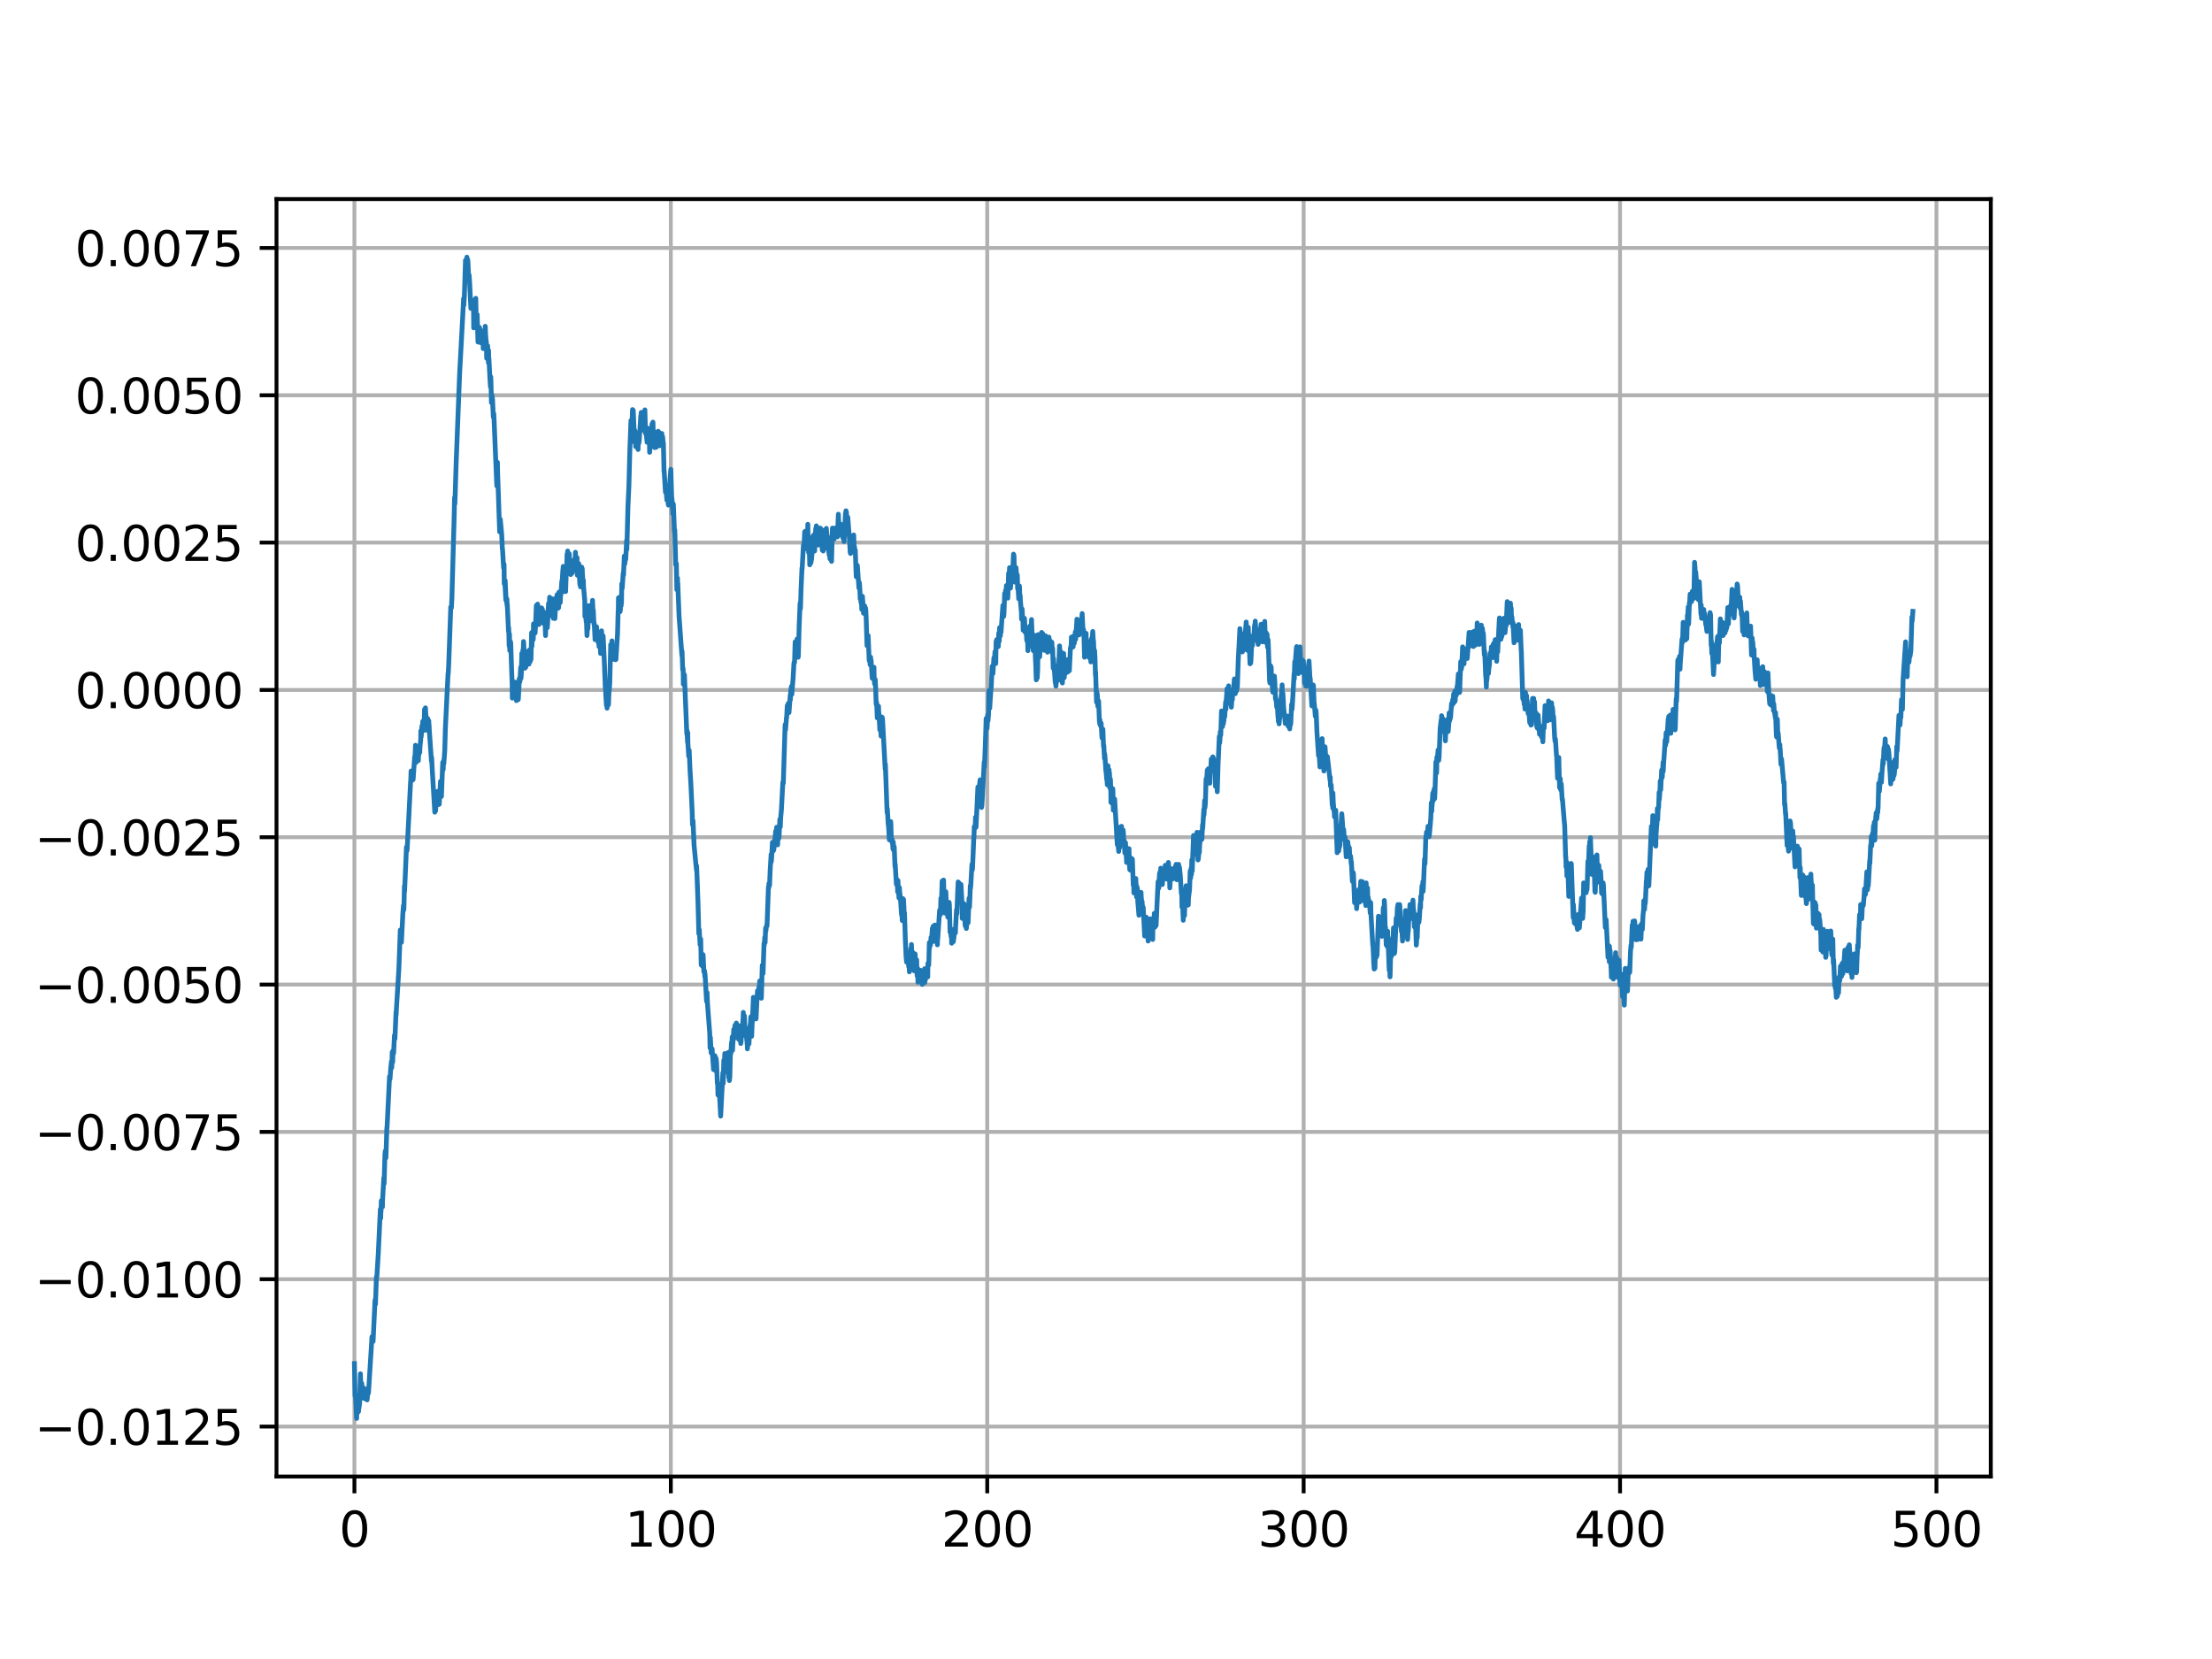 <?xml version="1.0" encoding="utf-8" standalone="no"?>
<!DOCTYPE svg PUBLIC "-//W3C//DTD SVG 1.1//EN"
  "http://www.w3.org/Graphics/SVG/1.1/DTD/svg11.dtd">
<svg height="345.6pt" version="1.1" viewBox="0 0 460.8 345.6" width="460.8pt" xmlns="http://www.w3.org/2000/svg" xmlns:xlink="http://www.w3.org/1999/xlink">
 <defs>
  <style type="text/css">*{stroke-linecap:butt;stroke-linejoin:round;}</style>
 </defs>
 <g id="figure_1">
  <g id="patch_1">
   <path d="M 0 345.6 
L 460.8 345.6 
L 460.8 0 
L 0 0 
z
" style="fill:#ffffff;"/>
  </g>
  <g id="axes_1">
   <g id="patch_2">
    <path d="M 57.6 307.584 
L 414.72 307.584 
L 414.72 41.472 
L 57.6 41.472 
z
" style="fill:#ffffff;"/>
   </g>
   <g id="matplotlib.axis_1">
    <g id="xtick_1">
     <g id="line2d_1">
      <path clip-path="url(#p82903bb1f1)" d="M 73.833 307.584 
L 73.833 41.472 
" style="fill:none;stroke:#b0b0b0;stroke-linecap:square;stroke-width:0.8;"/>
     </g>
     <g id="line2d_2">
      <defs>
       <path d="M 0 0 
L 0 3.5 
" id="mca4f6ed466" style="stroke:#000000;stroke-width:0.8;"/>
      </defs>
      <g>
       <use style="stroke:#000000;stroke-width:0.8;" x="73.833" xlink:href="#mca4f6ed466" y="307.584"/>
      </g>
     </g>
     <g id="text_1">
      <!-- 0 -->
      <g transform="translate(70.651 322.182)scale(0.1 -0.1)">
       <defs>
        <path d="M 2034 4250 
Q 1547 4250 1301 3770 
Q 1056 3291 1056 2328 
Q 1056 1369 1301 889 
Q 1547 409 2034 409 
Q 2525 409 2770 889 
Q 3016 1369 3016 2328 
Q 3016 3291 2770 3770 
Q 2525 4250 2034 4250 
z
M 2034 4750 
Q 2819 4750 3233 4129 
Q 3647 3509 3647 2328 
Q 3647 1150 3233 529 
Q 2819 -91 2034 -91 
Q 1250 -91 836 529 
Q 422 1150 422 2328 
Q 422 3509 836 4129 
Q 1250 4750 2034 4750 
z
" id="DejaVuSans-30" transform="scale(0.016)"/>
       </defs>
       <use xlink:href="#DejaVuSans-30"/>
      </g>
     </g>
    </g>
    <g id="xtick_2">
     <g id="line2d_3">
      <path clip-path="url(#p82903bb1f1)" d="M 139.746 307.584 
L 139.746 41.472 
" style="fill:none;stroke:#b0b0b0;stroke-linecap:square;stroke-width:0.8;"/>
     </g>
     <g id="line2d_4">
      <g>
       <use style="stroke:#000000;stroke-width:0.8;" x="139.746" xlink:href="#mca4f6ed466" y="307.584"/>
      </g>
     </g>
     <g id="text_2">
      <!-- 100 -->
      <g transform="translate(130.202 322.182)scale(0.1 -0.1)">
       <defs>
        <path d="M 794 531 
L 1825 531 
L 1825 4091 
L 703 3866 
L 703 4441 
L 1819 4666 
L 2450 4666 
L 2450 531 
L 3481 531 
L 3481 0 
L 794 0 
L 794 531 
z
" id="DejaVuSans-31" transform="scale(0.016)"/>
       </defs>
       <use xlink:href="#DejaVuSans-31"/>
       <use x="63.623" xlink:href="#DejaVuSans-30"/>
       <use x="127.246" xlink:href="#DejaVuSans-30"/>
      </g>
     </g>
    </g>
    <g id="xtick_3">
     <g id="line2d_5">
      <path clip-path="url(#p82903bb1f1)" d="M 205.659 307.584 
L 205.659 41.472 
" style="fill:none;stroke:#b0b0b0;stroke-linecap:square;stroke-width:0.8;"/>
     </g>
     <g id="line2d_6">
      <g>
       <use style="stroke:#000000;stroke-width:0.8;" x="205.659" xlink:href="#mca4f6ed466" y="307.584"/>
      </g>
     </g>
     <g id="text_3">
      <!-- 200 -->
      <g transform="translate(196.115 322.182)scale(0.1 -0.1)">
       <defs>
        <path d="M 1228 531 
L 3431 531 
L 3431 0 
L 469 0 
L 469 531 
Q 828 903 1448 1529 
Q 2069 2156 2228 2338 
Q 2531 2678 2651 2914 
Q 2772 3150 2772 3378 
Q 2772 3750 2511 3984 
Q 2250 4219 1831 4219 
Q 1534 4219 1204 4116 
Q 875 4013 500 3803 
L 500 4441 
Q 881 4594 1212 4672 
Q 1544 4750 1819 4750 
Q 2544 4750 2975 4387 
Q 3406 4025 3406 3419 
Q 3406 3131 3298 2873 
Q 3191 2616 2906 2266 
Q 2828 2175 2409 1742 
Q 1991 1309 1228 531 
z
" id="DejaVuSans-32" transform="scale(0.016)"/>
       </defs>
       <use xlink:href="#DejaVuSans-32"/>
       <use x="63.623" xlink:href="#DejaVuSans-30"/>
       <use x="127.246" xlink:href="#DejaVuSans-30"/>
      </g>
     </g>
    </g>
    <g id="xtick_4">
     <g id="line2d_7">
      <path clip-path="url(#p82903bb1f1)" d="M 271.572 307.584 
L 271.572 41.472 
" style="fill:none;stroke:#b0b0b0;stroke-linecap:square;stroke-width:0.8;"/>
     </g>
     <g id="line2d_8">
      <g>
       <use style="stroke:#000000;stroke-width:0.8;" x="271.572" xlink:href="#mca4f6ed466" y="307.584"/>
      </g>
     </g>
     <g id="text_4">
      <!-- 300 -->
      <g transform="translate(262.028 322.182)scale(0.1 -0.1)">
       <defs>
        <path d="M 2597 2516 
Q 3050 2419 3304 2112 
Q 3559 1806 3559 1356 
Q 3559 666 3084 287 
Q 2609 -91 1734 -91 
Q 1441 -91 1130 -33 
Q 819 25 488 141 
L 488 750 
Q 750 597 1062 519 
Q 1375 441 1716 441 
Q 2309 441 2620 675 
Q 2931 909 2931 1356 
Q 2931 1769 2642 2001 
Q 2353 2234 1838 2234 
L 1294 2234 
L 1294 2753 
L 1863 2753 
Q 2328 2753 2575 2939 
Q 2822 3125 2822 3475 
Q 2822 3834 2567 4026 
Q 2313 4219 1838 4219 
Q 1578 4219 1281 4162 
Q 984 4106 628 3988 
L 628 4550 
Q 988 4650 1302 4700 
Q 1616 4750 1894 4750 
Q 2613 4750 3031 4423 
Q 3450 4097 3450 3541 
Q 3450 3153 3228 2886 
Q 3006 2619 2597 2516 
z
" id="DejaVuSans-33" transform="scale(0.016)"/>
       </defs>
       <use xlink:href="#DejaVuSans-33"/>
       <use x="63.623" xlink:href="#DejaVuSans-30"/>
       <use x="127.246" xlink:href="#DejaVuSans-30"/>
      </g>
     </g>
    </g>
    <g id="xtick_5">
     <g id="line2d_9">
      <path clip-path="url(#p82903bb1f1)" d="M 337.485 307.584 
L 337.485 41.472 
" style="fill:none;stroke:#b0b0b0;stroke-linecap:square;stroke-width:0.8;"/>
     </g>
     <g id="line2d_10">
      <g>
       <use style="stroke:#000000;stroke-width:0.8;" x="337.485" xlink:href="#mca4f6ed466" y="307.584"/>
      </g>
     </g>
     <g id="text_5">
      <!-- 400 -->
      <g transform="translate(327.941 322.182)scale(0.1 -0.1)">
       <defs>
        <path d="M 2419 4116 
L 825 1625 
L 2419 1625 
L 2419 4116 
z
M 2253 4666 
L 3047 4666 
L 3047 1625 
L 3713 1625 
L 3713 1100 
L 3047 1100 
L 3047 0 
L 2419 0 
L 2419 1100 
L 313 1100 
L 313 1709 
L 2253 4666 
z
" id="DejaVuSans-34" transform="scale(0.016)"/>
       </defs>
       <use xlink:href="#DejaVuSans-34"/>
       <use x="63.623" xlink:href="#DejaVuSans-30"/>
       <use x="127.246" xlink:href="#DejaVuSans-30"/>
      </g>
     </g>
    </g>
    <g id="xtick_6">
     <g id="line2d_11">
      <path clip-path="url(#p82903bb1f1)" d="M 403.398 307.584 
L 403.398 41.472 
" style="fill:none;stroke:#b0b0b0;stroke-linecap:square;stroke-width:0.8;"/>
     </g>
     <g id="line2d_12">
      <g>
       <use style="stroke:#000000;stroke-width:0.8;" x="403.398" xlink:href="#mca4f6ed466" y="307.584"/>
      </g>
     </g>
     <g id="text_6">
      <!-- 500 -->
      <g transform="translate(393.854 322.182)scale(0.1 -0.1)">
       <defs>
        <path d="M 691 4666 
L 3169 4666 
L 3169 4134 
L 1269 4134 
L 1269 2991 
Q 1406 3038 1543 3061 
Q 1681 3084 1819 3084 
Q 2600 3084 3056 2656 
Q 3513 2228 3513 1497 
Q 3513 744 3044 326 
Q 2575 -91 1722 -91 
Q 1428 -91 1123 -41 
Q 819 9 494 109 
L 494 744 
Q 775 591 1075 516 
Q 1375 441 1709 441 
Q 2250 441 2565 725 
Q 2881 1009 2881 1497 
Q 2881 1984 2565 2268 
Q 2250 2553 1709 2553 
Q 1456 2553 1204 2497 
Q 953 2441 691 2322 
L 691 4666 
z
" id="DejaVuSans-35" transform="scale(0.016)"/>
       </defs>
       <use xlink:href="#DejaVuSans-35"/>
       <use x="63.623" xlink:href="#DejaVuSans-30"/>
       <use x="127.246" xlink:href="#DejaVuSans-30"/>
      </g>
     </g>
    </g>
   </g>
   <g id="matplotlib.axis_2">
    <g id="ytick_1">
     <g id="line2d_13">
      <path clip-path="url(#p82903bb1f1)" d="M 57.6 297.174 
L 414.72 297.174 
" style="fill:none;stroke:#b0b0b0;stroke-linecap:square;stroke-width:0.8;"/>
     </g>
     <g id="line2d_14">
      <defs>
       <path d="M 0 0 
L -3.5 0 
" id="m06f275a527" style="stroke:#000000;stroke-width:0.8;"/>
      </defs>
      <g>
       <use style="stroke:#000000;stroke-width:0.8;" x="57.6" xlink:href="#m06f275a527" y="297.174"/>
      </g>
     </g>
     <g id="text_7">
      <!-- −0.0125 -->
      <g transform="translate(7.23 300.973)scale(0.1 -0.1)">
       <defs>
        <path d="M 678 2272 
L 4684 2272 
L 4684 1741 
L 678 1741 
L 678 2272 
z
" id="DejaVuSans-2212" transform="scale(0.016)"/>
        <path d="M 684 794 
L 1344 794 
L 1344 0 
L 684 0 
L 684 794 
z
" id="DejaVuSans-2e" transform="scale(0.016)"/>
       </defs>
       <use xlink:href="#DejaVuSans-2212"/>
       <use x="83.789" xlink:href="#DejaVuSans-30"/>
       <use x="147.412" xlink:href="#DejaVuSans-2e"/>
       <use x="179.199" xlink:href="#DejaVuSans-30"/>
       <use x="242.822" xlink:href="#DejaVuSans-31"/>
       <use x="306.445" xlink:href="#DejaVuSans-32"/>
       <use x="370.068" xlink:href="#DejaVuSans-35"/>
      </g>
     </g>
    </g>
    <g id="ytick_2">
     <g id="line2d_15">
      <path clip-path="url(#p82903bb1f1)" d="M 57.6 266.484 
L 414.72 266.484 
" style="fill:none;stroke:#b0b0b0;stroke-linecap:square;stroke-width:0.8;"/>
     </g>
     <g id="line2d_16">
      <g>
       <use style="stroke:#000000;stroke-width:0.8;" x="57.6" xlink:href="#m06f275a527" y="266.484"/>
      </g>
     </g>
     <g id="text_8">
      <!-- −0.0100 -->
      <g transform="translate(7.23 270.283)scale(0.1 -0.1)">
       <use xlink:href="#DejaVuSans-2212"/>
       <use x="83.789" xlink:href="#DejaVuSans-30"/>
       <use x="147.412" xlink:href="#DejaVuSans-2e"/>
       <use x="179.199" xlink:href="#DejaVuSans-30"/>
       <use x="242.822" xlink:href="#DejaVuSans-31"/>
       <use x="306.445" xlink:href="#DejaVuSans-30"/>
       <use x="370.068" xlink:href="#DejaVuSans-30"/>
      </g>
     </g>
    </g>
    <g id="ytick_3">
     <g id="line2d_17">
      <path clip-path="url(#p82903bb1f1)" d="M 57.6 235.794 
L 414.72 235.794 
" style="fill:none;stroke:#b0b0b0;stroke-linecap:square;stroke-width:0.8;"/>
     </g>
     <g id="line2d_18">
      <g>
       <use style="stroke:#000000;stroke-width:0.8;" x="57.6" xlink:href="#m06f275a527" y="235.794"/>
      </g>
     </g>
     <g id="text_9">
      <!-- −0.0075 -->
      <g transform="translate(7.23 239.593)scale(0.1 -0.1)">
       <defs>
        <path d="M 525 4666 
L 3525 4666 
L 3525 4397 
L 1831 0 
L 1172 0 
L 2766 4134 
L 525 4134 
L 525 4666 
z
" id="DejaVuSans-37" transform="scale(0.016)"/>
       </defs>
       <use xlink:href="#DejaVuSans-2212"/>
       <use x="83.789" xlink:href="#DejaVuSans-30"/>
       <use x="147.412" xlink:href="#DejaVuSans-2e"/>
       <use x="179.199" xlink:href="#DejaVuSans-30"/>
       <use x="242.822" xlink:href="#DejaVuSans-30"/>
       <use x="306.445" xlink:href="#DejaVuSans-37"/>
       <use x="370.068" xlink:href="#DejaVuSans-35"/>
      </g>
     </g>
    </g>
    <g id="ytick_4">
     <g id="line2d_19">
      <path clip-path="url(#p82903bb1f1)" d="M 57.6 205.104 
L 414.72 205.104 
" style="fill:none;stroke:#b0b0b0;stroke-linecap:square;stroke-width:0.8;"/>
     </g>
     <g id="line2d_20">
      <g>
       <use style="stroke:#000000;stroke-width:0.8;" x="57.6" xlink:href="#m06f275a527" y="205.104"/>
      </g>
     </g>
     <g id="text_10">
      <!-- −0.0050 -->
      <g transform="translate(7.23 208.903)scale(0.1 -0.1)">
       <use xlink:href="#DejaVuSans-2212"/>
       <use x="83.789" xlink:href="#DejaVuSans-30"/>
       <use x="147.412" xlink:href="#DejaVuSans-2e"/>
       <use x="179.199" xlink:href="#DejaVuSans-30"/>
       <use x="242.822" xlink:href="#DejaVuSans-30"/>
       <use x="306.445" xlink:href="#DejaVuSans-35"/>
       <use x="370.068" xlink:href="#DejaVuSans-30"/>
      </g>
     </g>
    </g>
    <g id="ytick_5">
     <g id="line2d_21">
      <path clip-path="url(#p82903bb1f1)" d="M 57.6 174.413 
L 414.72 174.413 
" style="fill:none;stroke:#b0b0b0;stroke-linecap:square;stroke-width:0.8;"/>
     </g>
     <g id="line2d_22">
      <g>
       <use style="stroke:#000000;stroke-width:0.8;" x="57.6" xlink:href="#m06f275a527" y="174.413"/>
      </g>
     </g>
     <g id="text_11">
      <!-- −0.0025 -->
      <g transform="translate(7.23 178.213)scale(0.1 -0.1)">
       <use xlink:href="#DejaVuSans-2212"/>
       <use x="83.789" xlink:href="#DejaVuSans-30"/>
       <use x="147.412" xlink:href="#DejaVuSans-2e"/>
       <use x="179.199" xlink:href="#DejaVuSans-30"/>
       <use x="242.822" xlink:href="#DejaVuSans-30"/>
       <use x="306.445" xlink:href="#DejaVuSans-32"/>
       <use x="370.068" xlink:href="#DejaVuSans-35"/>
      </g>
     </g>
    </g>
    <g id="ytick_6">
     <g id="line2d_23">
      <path clip-path="url(#p82903bb1f1)" d="M 57.6 143.723 
L 414.72 143.723 
" style="fill:none;stroke:#b0b0b0;stroke-linecap:square;stroke-width:0.8;"/>
     </g>
     <g id="line2d_24">
      <g>
       <use style="stroke:#000000;stroke-width:0.8;" x="57.6" xlink:href="#m06f275a527" y="143.723"/>
      </g>
     </g>
     <g id="text_12">
      <!-- 0.0000 -->
      <g transform="translate(15.609 147.523)scale(0.1 -0.1)">
       <use xlink:href="#DejaVuSans-30"/>
       <use x="63.623" xlink:href="#DejaVuSans-2e"/>
       <use x="95.41" xlink:href="#DejaVuSans-30"/>
       <use x="159.033" xlink:href="#DejaVuSans-30"/>
       <use x="222.656" xlink:href="#DejaVuSans-30"/>
       <use x="286.279" xlink:href="#DejaVuSans-30"/>
      </g>
     </g>
    </g>
    <g id="ytick_7">
     <g id="line2d_25">
      <path clip-path="url(#p82903bb1f1)" d="M 57.6 113.033 
L 414.72 113.033 
" style="fill:none;stroke:#b0b0b0;stroke-linecap:square;stroke-width:0.8;"/>
     </g>
     <g id="line2d_26">
      <g>
       <use style="stroke:#000000;stroke-width:0.8;" x="57.6" xlink:href="#m06f275a527" y="113.033"/>
      </g>
     </g>
     <g id="text_13">
      <!-- 0.0025 -->
      <g transform="translate(15.609 116.832)scale(0.1 -0.1)">
       <use xlink:href="#DejaVuSans-30"/>
       <use x="63.623" xlink:href="#DejaVuSans-2e"/>
       <use x="95.41" xlink:href="#DejaVuSans-30"/>
       <use x="159.033" xlink:href="#DejaVuSans-30"/>
       <use x="222.656" xlink:href="#DejaVuSans-32"/>
       <use x="286.279" xlink:href="#DejaVuSans-35"/>
      </g>
     </g>
    </g>
    <g id="ytick_8">
     <g id="line2d_27">
      <path clip-path="url(#p82903bb1f1)" d="M 57.6 82.343 
L 414.72 82.343 
" style="fill:none;stroke:#b0b0b0;stroke-linecap:square;stroke-width:0.8;"/>
     </g>
     <g id="line2d_28">
      <g>
       <use style="stroke:#000000;stroke-width:0.8;" x="57.6" xlink:href="#m06f275a527" y="82.343"/>
      </g>
     </g>
     <g id="text_14">
      <!-- 0.0050 -->
      <g transform="translate(15.609 86.142)scale(0.1 -0.1)">
       <use xlink:href="#DejaVuSans-30"/>
       <use x="63.623" xlink:href="#DejaVuSans-2e"/>
       <use x="95.41" xlink:href="#DejaVuSans-30"/>
       <use x="159.033" xlink:href="#DejaVuSans-30"/>
       <use x="222.656" xlink:href="#DejaVuSans-35"/>
       <use x="286.279" xlink:href="#DejaVuSans-30"/>
      </g>
     </g>
    </g>
    <g id="ytick_9">
     <g id="line2d_29">
      <path clip-path="url(#p82903bb1f1)" d="M 57.6 51.653 
L 414.72 51.653 
" style="fill:none;stroke:#b0b0b0;stroke-linecap:square;stroke-width:0.8;"/>
     </g>
     <g id="line2d_30">
      <g>
       <use style="stroke:#000000;stroke-width:0.8;" x="57.6" xlink:href="#m06f275a527" y="51.653"/>
      </g>
     </g>
     <g id="text_15">
      <!-- 0.0075 -->
      <g transform="translate(15.609 55.452)scale(0.1 -0.1)">
       <use xlink:href="#DejaVuSans-30"/>
       <use x="63.623" xlink:href="#DejaVuSans-2e"/>
       <use x="95.41" xlink:href="#DejaVuSans-30"/>
       <use x="159.033" xlink:href="#DejaVuSans-30"/>
       <use x="222.656" xlink:href="#DejaVuSans-37"/>
       <use x="286.279" xlink:href="#DejaVuSans-35"/>
      </g>
     </g>
    </g>
   </g>
   <g id="line2d_31">
    <path clip-path="url(#p82903bb1f1)" d="M 73.833 284.063 
L 73.965 290.774 
L 74.063 290.643 
L 74.294 295.488 
L 74.36 292.804 
L 74.459 293 
L 74.525 294.244 
L 74.558 293.458 
L 74.591 293.066 
L 74.624 293.655 
L 74.657 293.589 
L 74.69 294.048 
L 74.723 293.196 
L 74.756 293.458 
L 74.92 292.28 
L 75.085 286.191 
L 75.184 289.595 
L 75.217 289.072 
L 75.349 288.155 
L 75.579 290.185 
L 75.612 290.512 
L 75.711 289.203 
L 75.81 291.298 
L 75.876 289.203 
L 75.942 290.054 
L 75.975 291.036 
L 76.041 290.447 
L 76.14 291.429 
L 76.173 290.381 
L 76.239 290.839 
L 76.272 290.97 
L 76.304 289.595 
L 76.37 290.839 
L 76.403 290.25 
L 76.436 291.036 
L 76.469 291.625 
L 76.502 291.298 
L 76.667 289.726 
L 76.733 290.25 
L 76.766 290.119 
L 77.491 278.465 
L 77.557 279.185 
L 77.623 278.793 
L 77.656 278.924 
L 77.722 279.447 
L 78.117 271.001 
L 78.15 270.739 
L 78.216 271.722 
L 78.414 266.025 
L 78.447 266.222 
L 78.48 265.829 
L 78.513 265.895 
L 78.809 261.05 
L 79.238 251.883 
L 79.304 253.782 
L 79.336 252.407 
L 79.369 252.407 
L 79.435 250.116 
L 79.501 251.229 
L 79.534 251.098 
L 79.633 250.378 
L 79.666 251.425 
L 79.699 249.919 
L 79.963 245.336 
L 79.996 246.646 
L 80.029 246.187 
L 80.193 240.426 
L 80.259 239.771 
L 80.292 240.36 
L 80.391 241.211 
L 80.589 234.926 
L 80.622 234.992 
L 80.82 230.998 
L 81.149 224.254 
L 81.215 224.385 
L 81.248 224.778 
L 81.413 222.421 
L 81.545 221.112 
L 81.61 222.421 
L 81.643 221.57 
L 81.709 219.147 
L 81.775 220.326 
L 81.808 221.242 
L 81.841 219.802 
L 81.874 218.885 
L 81.94 219.344 
L 81.973 219.475 
L 82.006 219.278 
L 82.171 215.677 
L 82.27 216.398 
L 82.5 210.832 
L 82.533 211.356 
L 82.566 210.374 
L 83.094 201.797 
L 83.39 193.744 
L 83.522 196.167 
L 83.555 195.577 
L 83.621 196.298 
L 83.654 195.643 
L 83.917 190.405 
L 84.049 188.637 
L 84.082 189.161 
L 84.115 189.554 
L 84.148 189.096 
L 84.247 184.578 
L 84.28 185.691 
L 84.675 176.459 
L 84.741 176.787 
L 84.774 177.245 
L 84.807 177.114 
L 85.203 169.388 
L 85.532 162.841 
L 85.565 162.645 
L 85.631 160.615 
L 85.664 161.466 
L 85.763 161.859 
L 85.829 161.335 
L 85.862 161.466 
L 85.961 162.514 
L 86.027 162.383 
L 86.06 162.383 
L 86.389 157.603 
L 86.455 157.931 
L 86.554 155.246 
L 86.587 156.359 
L 86.653 158.847 
L 86.719 157.276 
L 86.752 156.359 
L 86.785 157.538 
L 86.818 158.389 
L 86.884 157.342 
L 86.949 156.883 
L 86.982 157.472 
L 87.048 157.014 
L 87.081 156.752 
L 87.147 158.455 
L 87.18 157.603 
L 87.411 156.163 
L 87.444 156.752 
L 87.477 155.705 
L 87.642 154.068 
L 87.674 152.235 
L 87.74 153.479 
L 87.905 151.187 
L 87.971 151.515 
L 88.004 151.711 
L 88.037 151.645 
L 88.07 150.271 
L 88.136 150.336 
L 88.268 151.776 
L 88.301 151.776 
L 88.334 152.169 
L 88.432 147.783 
L 88.531 148.437 
L 88.564 148.568 
L 88.63 147.455 
L 88.663 148.175 
L 88.96 151.907 
L 88.993 151.711 
L 89.092 149.681 
L 89.223 152.3 
L 89.322 150.14 
L 89.355 151.449 
L 89.388 151.056 
L 89.421 151.907 
L 89.883 158.586 
L 89.916 157.8 
L 90.047 160.353 
L 90.575 169.192 
L 90.608 168.144 
L 90.641 167.424 
L 90.674 168.21 
L 90.739 168.93 
L 90.772 168.144 
L 90.871 165.526 
L 90.937 166.77 
L 91.036 167.555 
L 91.135 164.871 
L 91.201 166.704 
L 91.234 167.621 
L 91.3 166.377 
L 91.432 167.228 
L 91.497 167.555 
L 91.629 165.395 
L 91.761 162.776 
L 91.794 163.103 
L 91.86 162.972 
L 91.959 165.918 
L 91.992 165.067 
L 92.222 158.847 
L 92.321 160.353 
L 92.387 158.52 
L 92.453 159.109 
L 92.651 156.359 
L 92.783 151.645 
L 93.343 140.253 
L 93.376 140.384 
L 93.475 138.42 
L 93.903 126.439 
L 94.035 126.635 
L 94.134 124.605 
L 94.628 106.993 
L 94.694 103.654 
L 94.76 104.964 
L 94.859 101.952 
L 95.024 96.452 
L 95.749 77.793 
L 96.408 65.615 
L 96.573 62.21 
L 96.639 63.585 
L 96.672 62.669 
L 96.737 61.687 
L 96.968 54.223 
L 97.001 54.812 
L 97.067 56.776 
L 97.133 56.383 
L 97.265 53.568 
L 97.331 55.663 
L 97.364 54.943 
L 97.43 54.092 
L 97.463 54.288 
L 97.66 58.217 
L 97.726 57.3 
L 97.825 58.675 
L 98.089 64.24 
L 98.155 62.407 
L 98.221 63.389 
L 98.253 63.127 
L 98.286 63.389 
L 98.319 63.978 
L 98.352 62.8 
L 98.418 63.127 
L 98.517 62.538 
L 98.649 64.764 
L 98.682 68.299 
L 98.748 67.186 
L 98.913 64.436 
L 98.946 64.633 
L 99.11 62.145 
L 99.209 66.793 
L 99.341 66.204 
L 99.407 65.549 
L 99.572 71.246 
L 99.605 69.281 
L 99.638 69.609 
L 99.671 69.15 
L 99.737 68.103 
L 99.769 68.758 
L 99.835 69.609 
L 99.868 68.889 
L 99.901 68.234 
L 100.066 71.376 
L 100.165 68.954 
L 100.198 69.805 
L 100.231 70.198 
L 100.264 68.889 
L 100.33 69.74 
L 100.396 69.674 
L 100.429 69.085 
L 100.462 69.478 
L 100.495 71.115 
L 100.593 71.049 
L 100.626 71.049 
L 100.659 72.62 
L 100.725 71.376 
L 100.791 71.442 
L 100.857 70.46 
L 100.89 70.394 
L 100.923 71.246 
L 100.956 69.936 
L 100.989 70.591 
L 101.022 70.591 
L 101.055 71.638 
L 101.088 67.972 
L 101.154 69.609 
L 101.285 71.246 
L 101.318 71.18 
L 101.384 74.65 
L 101.483 72.62 
L 101.549 72.686 
L 101.582 72.031 
L 101.615 72.817 
L 101.648 72.751 
L 101.714 73.406 
L 101.747 75.567 
L 101.78 73.013 
L 101.813 74.716 
L 101.846 74.65 
L 102.043 78.513 
L 102.175 80.608 
L 102.208 80.215 
L 102.241 78.513 
L 102.307 80.739 
L 102.373 83.882 
L 102.439 82.179 
L 102.505 82.507 
L 102.604 83.227 
L 102.769 86.893 
L 102.801 86.631 
L 102.834 86.959 
L 102.867 86.173 
L 102.9 86.893 
L 103.494 101.232 
L 103.527 101.166 
L 103.625 96.321 
L 103.658 98.351 
L 104.087 110.791 
L 104.219 108.172 
L 104.515 111.315 
L 104.647 114.392 
L 104.68 114.326 
L 104.911 118.32 
L 104.944 117.403 
L 105.01 117.6 
L 105.043 121.594 
L 105.141 121.332 
L 105.174 121.397 
L 105.372 124.998 
L 105.24 120.939 
L 105.405 124.736 
L 105.471 124.54 
L 105.57 125.653 
L 105.603 124.802 
L 105.636 126.177 
L 105.669 125.784 
L 105.932 131.545 
L 105.965 130.76 
L 105.998 131.545 
L 106.064 134.557 
L 106.097 132.593 
L 106.13 132.069 
L 106.196 135.539 
L 106.295 135.343 
L 106.328 133.641 
L 106.394 133.902 
L 106.559 138.944 
L 106.69 142.414 
L 106.723 145.426 
L 106.789 144.509 
L 106.921 142.676 
L 106.954 142.938 
L 106.987 142.872 
L 107.119 144.836 
L 107.185 144.64 
L 107.317 142.086 
L 107.448 144.509 
L 107.58 145.949 
L 107.778 143.592 
L 107.943 145.753 
L 107.976 145.622 
L 108.107 143.2 
L 108.173 141.366 
L 108.239 141.825 
L 108.272 142.086 
L 108.305 141.956 
L 108.47 139.009 
L 108.536 141.301 
L 108.602 140.253 
L 108.701 136.129 
L 108.767 136.98 
L 108.8 137.242 
L 108.931 135.408 
L 108.997 135.932 
L 109.063 133.641 
L 109.129 134.688 
L 109.327 139.206 
L 109.459 138.551 
L 109.492 138.289 
L 109.525 139.009 
L 109.558 138.289 
L 109.623 136.849 
L 109.689 137.372 
L 109.755 137.634 
L 109.854 135.736 
L 109.953 137.765 
L 109.986 136.718 
L 110.085 138.289 
L 110.118 137.765 
L 110.283 135.408 
L 110.184 138.355 
L 110.316 135.474 
L 110.447 137.831 
L 110.513 136.129 
L 110.579 136.849 
L 110.612 137.372 
L 110.744 131.807 
L 110.81 134.623 
L 110.843 133.182 
L 110.975 131.545 
L 111.008 131.938 
L 111.074 133.248 
L 111.107 132.658 
L 111.139 129.974 
L 111.205 131.611 
L 111.271 131.676 
L 111.304 131.48 
L 111.337 131.807 
L 111.37 130.76 
L 111.436 131.022 
L 111.469 131.873 
L 111.535 130.825 
L 111.733 126.111 
L 111.799 126.635 
L 111.865 127.093 
L 111.897 127.944 
L 111.963 126.897 
L 111.996 125.849 
L 112.062 126.242 
L 112.26 130.105 
L 112.293 129.45 
L 112.359 129.647 
L 112.392 129.712 
L 112.557 126.766 
L 112.59 126.897 
L 112.721 128.075 
L 112.754 127.944 
L 112.787 128.141 
L 112.82 126.635 
L 112.886 126.962 
L 112.985 126.897 
L 113.018 128.272 
L 113.051 128.337 
L 113.183 129.843 
L 113.381 127.552 
L 113.545 129.581 
L 113.644 132.397 
L 113.743 128.73 
L 113.776 130.498 
L 113.809 128.796 
L 113.875 130.563 
L 113.941 129.188 
L 113.974 129.974 
L 114.007 130.76 
L 114.073 129.974 
L 114.27 125.718 
L 114.369 127.944 
L 114.402 126.962 
L 114.501 124.409 
L 114.534 124.54 
L 114.666 128.206 
L 114.699 127.224 
L 114.732 128.075 
L 114.765 126.831 
L 114.897 125.653 
L 114.929 127.355 
L 114.995 125.915 
L 115.028 124.736 
L 115.061 124.933 
L 115.193 127.028 
L 115.226 127.29 
L 115.259 128.796 
L 115.292 126.766 
L 115.391 124.802 
L 115.424 125.26 
L 115.589 128.861 
L 115.622 128.534 
L 115.753 125.26 
L 115.819 125.653 
L 115.885 125.98 
L 115.951 124.344 
L 116.017 124.933 
L 116.05 123.885 
L 116.083 125.391 
L 116.116 125.26 
L 116.149 124.671 
L 116.182 125.26 
L 116.281 126.701 
L 116.314 126.504 
L 116.347 126.242 
L 116.38 126.57 
L 116.445 123.361 
L 116.511 124.54 
L 116.544 124.147 
L 116.577 125.522 
L 116.643 125.064 
L 116.676 124.998 
L 116.709 125.522 
L 116.775 123.492 
L 116.841 123.951 
L 117.039 121.07 
L 117.105 121.201 
L 117.236 119.04 
L 117.335 117.993 
L 117.5 120.808 
L 117.533 120.35 
L 117.665 123.23 
L 117.764 122.51 
L 117.83 123.23 
L 117.961 119.302 
L 117.994 119.695 
L 118.027 119.695 
L 118.126 115.439 
L 118.192 115.832 
L 118.258 114.785 
L 118.39 118.516 
L 118.489 117.993 
L 118.588 115.374 
L 118.654 118.516 
L 118.719 117.076 
L 118.884 119.695 
L 118.95 119.04 
L 119.016 117.338 
L 119.049 118.713 
L 119.082 118.713 
L 119.115 118.189 
L 119.148 119.433 
L 119.313 117.076 
L 119.379 117.6 
L 119.445 118.975 
L 119.51 118.844 
L 119.609 116.552 
L 119.675 117.142 
L 119.708 117.927 
L 119.774 117.403 
L 119.873 115.046 
L 119.906 116.29 
L 120.071 118.386 
L 120.104 117.993 
L 120.203 116.159 
L 120.268 119.826 
L 120.367 119.433 
L 120.565 117.403 
L 120.796 121.725 
L 120.829 120.873 
L 120.895 121.987 
L 120.928 122.248 
L 120.961 121.921 
L 120.993 121.987 
L 121.158 118.124 
L 121.224 119.106 
L 121.257 118.909 
L 121.29 118.451 
L 121.323 119.433 
L 121.488 121.659 
L 121.521 120.873 
L 121.554 122.117 
L 121.817 125.129 
L 121.85 128.403 
L 121.949 127.617 
L 122.114 129.516 
L 122.147 128.73 
L 122.279 132.397 
L 122.411 130.367 
L 122.444 130.367 
L 122.477 130.956 
L 122.608 126.177 
L 122.641 126.373 
L 122.806 128.337 
L 122.74 126.308 
L 122.872 127.944 
L 122.938 127.159 
L 122.971 126.57 
L 123.004 129.319 
L 123.103 128.534 
L 123.202 129.058 
L 123.432 125.064 
L 123.531 127.355 
L 123.564 127.028 
L 123.597 127.159 
L 123.729 130.04 
L 123.795 129.843 
L 123.96 133.248 
L 124.025 132.266 
L 124.124 131.022 
L 124.157 131.349 
L 124.256 130.563 
L 124.289 130.629 
L 124.421 133.248 
L 124.487 132.855 
L 124.52 131.611 
L 124.553 133.313 
L 124.619 133.837 
L 124.652 133.379 
L 124.685 132.92 
L 124.718 133.248 
L 124.783 134.688 
L 124.849 134.23 
L 124.882 134.164 
L 124.915 133.313 
L 124.981 134.295 
L 125.014 133.837 
L 125.047 134.688 
L 125.113 136.129 
L 125.179 135.277 
L 125.311 131.415 
L 125.509 134.623 
L 125.541 134.688 
L 125.574 134.623 
L 125.607 135.343 
L 125.64 132.462 
L 125.706 133.641 
L 125.904 138.224 
L 126.102 143.461 
L 126.135 142.807 
L 126.201 144.836 
L 126.332 146.931 
L 126.365 146.67 
L 126.431 146.997 
L 126.464 147.521 
L 126.497 146.604 
L 126.629 145.818 
L 126.695 146.015 
L 126.728 146.866 
L 126.761 146.8 
L 126.86 144.051 
L 126.893 144.116 
L 127.025 142.283 
L 127.222 134.295 
L 127.255 134.819 
L 127.321 135.408 
L 127.486 133.51 
L 127.519 135.932 
L 127.618 135.736 
L 127.651 135.212 
L 127.684 136.456 
L 127.717 135.801 
L 127.914 137.372 
L 127.98 134.819 
L 128.046 135.67 
L 128.079 135.736 
L 128.244 137.438 
L 128.277 137.307 
L 128.31 137.372 
L 128.639 132.069 
L 128.771 127.355 
L 128.804 127.159 
L 128.837 124.54 
L 128.936 125.391 
L 128.969 125.129 
L 129.002 126.308 
L 129.035 124.409 
L 129.134 125.195 
L 129.167 127.421 
L 129.233 127.028 
L 129.364 124.802 
L 129.397 126.177 
L 129.43 124.147 
L 129.463 125.653 
L 129.529 121.594 
L 129.595 122.052 
L 129.628 122.51 
L 129.826 119.368 
L 129.892 119.76 
L 130.057 115.832 
L 130.122 115.963 
L 130.155 117.469 
L 130.221 116.421 
L 130.254 116.814 
L 130.287 115.963 
L 130.32 115.963 
L 130.353 116.487 
L 130.518 112.951 
L 130.551 112.493 
L 130.584 114.457 
L 130.617 113.017 
L 130.815 105.488 
L 131.012 101.232 
L 131.21 93.702 
L 131.441 87.614 
L 131.573 90.036 
L 131.77 85.322 
L 131.803 86.501 
L 131.869 85.715 
L 131.902 85.453 
L 131.935 85.977 
L 132.199 92.131 
L 132.232 90.822 
L 132.265 89.709 
L 132.298 91.411 
L 132.363 91.869 
L 132.396 91.018 
L 132.429 93.048 
L 132.495 91.215 
L 132.66 93.113 
L 132.825 90.953 
L 132.858 91.018 
L 132.924 93.637 
L 132.957 91.607 
L 133.023 90.691 
L 133.056 92.393 
L 133.154 91.935 
L 133.484 86.631 
L 133.517 87.09 
L 133.55 86.173 
L 133.583 85.911 
L 133.616 86.304 
L 133.649 86.173 
L 133.682 86.239 
L 133.781 89.119 
L 133.814 88.137 
L 133.879 86.566 
L 133.945 87.417 
L 134.077 89.643 
L 134.341 85.388 
L 134.473 90.298 
L 134.539 89.84 
L 134.572 89.512 
L 134.736 91.476 
L 134.802 92.131 
L 134.901 89.185 
L 134.934 90.887 
L 134.967 89.774 
L 135.033 90.625 
L 135.066 90.429 
L 135.099 90.625 
L 135.264 92.524 
L 135.297 91.869 
L 135.33 94.226 
L 135.395 93.572 
L 135.527 90.494 
L 135.56 90.756 
L 135.626 92.459 
L 135.659 91.935 
L 135.824 88.334 
L 135.857 89.381 
L 135.923 90.953 
L 135.989 90.56 
L 136.022 87.941 
L 136.088 90.429 
L 136.121 90.494 
L 136.252 93.048 
L 136.318 91.084 
L 136.351 92.917 
L 136.384 93.244 
L 136.483 90.036 
L 136.516 90.363 
L 136.681 93.179 
L 136.714 93.048 
L 136.879 91.738 
L 136.911 91.476 
L 136.944 92.917 
L 137.01 91.607 
L 137.109 89.84 
L 137.142 90.887 
L 137.175 90.363 
L 137.208 91.673 
L 137.274 90.036 
L 137.439 92.851 
L 137.472 92 
L 137.505 92.066 
L 137.538 91.673 
L 137.571 92.328 
L 137.604 92.262 
L 137.637 92.655 
L 137.669 92 
L 137.768 92.262 
L 137.801 90.756 
L 137.867 90.298 
L 137.9 92.066 
L 138.032 90.953 
L 138.164 92.393 
L 138.197 92.328 
L 138.329 98.286 
L 138.362 98.155 
L 138.625 102.541 
L 138.724 101.756 
L 138.757 102.083 
L 138.922 104.178 
L 138.988 104.113 
L 139.021 103.785 
L 139.054 102.148 
L 139.087 103.131 
L 139.185 104.898 
L 139.218 104.767 
L 139.251 105.226 
L 139.284 105.16 
L 139.581 99.857 
L 139.746 97.762 
L 139.943 104.244 
L 139.976 103.785 
L 140.174 107.059 
L 140.207 104.898 
L 140.273 105.029 
L 140.504 110.791 
L 140.57 110.398 
L 140.767 117.665 
L 140.866 117.338 
L 140.833 117.731 
L 140.899 117.469 
L 140.998 122.838 
L 141.097 121.528 
L 141.13 120.415 
L 141.163 121.594 
L 141.196 121.463 
L 141.459 128.337 
L 142.053 136.587 
L 142.086 135.67 
L 142.217 139.533 
L 142.25 139.14 
L 142.316 139.402 
L 142.349 142.545 
L 142.448 141.432 
L 142.547 140.515 
L 142.58 140.581 
L 143.074 152.889 
L 143.107 152.104 
L 143.14 152.758 
L 143.239 154.657 
L 143.272 152.628 
L 143.305 154.919 
L 143.47 157.538 
L 143.569 156.294 
L 143.733 160.222 
L 143.931 163.496 
L 144.195 169.127 
L 144.261 171.811 
L 144.327 171.549 
L 144.36 170.96 
L 144.393 171.484 
L 144.59 176.132 
L 145.085 181.239 
L 145.118 180.388 
L 145.249 183.792 
L 145.414 188.375 
L 145.579 194.53 
L 145.645 194.464 
L 145.678 193.679 
L 145.711 194.464 
L 145.843 196.821 
L 145.876 196.363 
L 145.942 196.494 
L 145.975 195.643 
L 146.073 201.012 
L 146.139 199.964 
L 146.172 199.899 
L 146.37 201.339 
L 146.436 198.851 
L 146.469 198.916 
L 146.634 202.452 
L 146.667 202.059 
L 146.7 202.321 
L 146.765 202.256 
L 146.831 203.434 
L 146.864 202.845 
L 146.897 203.434 
L 147.194 208.606 
L 147.26 208.541 
L 147.293 206.773 
L 147.359 208.606 
L 147.425 209.654 
L 147.853 215.284 
L 147.919 218.296 
L 147.952 216.136 
L 147.985 216.136 
L 148.15 219.344 
L 148.249 219.213 
L 148.281 219.344 
L 148.347 218.493 
L 148.38 218.951 
L 148.644 222.814 
L 148.71 219.933 
L 148.743 221.963 
L 148.776 222.617 
L 148.941 219.933 
L 149.007 221.504 
L 149.105 223.076 
L 149.171 220.457 
L 149.27 221.242 
L 149.435 225.695 
L 149.468 225.498 
L 149.501 225.695 
L 149.567 228.117 
L 149.633 227.724 
L 149.699 226.808 
L 149.765 227.397 
L 149.83 227.2 
L 150.127 232.504 
L 150.588 223.469 
L 150.654 225.695 
L 150.786 220.85 
L 150.852 222.355 
L 150.885 221.57 
L 150.918 221.504 
L 150.984 219.475 
L 151.05 219.933 
L 151.149 221.112 
L 151.182 222.552 
L 151.215 221.439 
L 151.248 220.326 
L 151.313 220.522 
L 151.412 223.338 
L 151.445 222.617 
L 151.511 222.094 
L 151.544 223.207 
L 151.643 219.278 
L 151.676 220.26 
L 151.808 224.451 
L 151.841 224.123 
L 151.874 224.189 
L 151.94 225.105 
L 152.006 224.582 
L 152.039 224.32 
L 152.17 218.951 
L 152.203 219.147 
L 152.236 219.54 
L 152.269 219.082 
L 152.401 217.118 
L 152.467 218.558 
L 152.5 217.183 
L 152.533 216.005 
L 152.566 216.987 
L 152.599 218.82 
L 152.665 217.445 
L 152.862 214.433 
L 152.928 216.332 
L 152.994 215.546 
L 153.06 214.695 
L 153.093 213.648 
L 153.159 214.761 
L 153.225 213.451 
L 153.258 214.302 
L 153.324 215.874 
L 153.357 214.892 
L 153.39 213.124 
L 153.456 214.041 
L 153.489 215.546 
L 153.555 214.368 
L 153.587 214.368 
L 153.62 215.023 
L 153.653 214.433 
L 153.686 213.582 
L 153.719 214.761 
L 153.884 216.528 
L 153.917 216.398 
L 154.082 213.713 
L 154.313 217.38 
L 154.345 216.987 
L 154.378 217.118 
L 154.51 214.041 
L 154.543 215.284 
L 154.807 212.076 
L 154.84 210.898 
L 154.906 211.945 
L 154.939 212.469 
L 154.972 212.142 
L 155.005 211.553 
L 155.071 211.618 
L 155.235 215.743 
L 155.301 214.63 
L 155.367 214.499 
L 155.4 214.171 
L 155.433 214.564 
L 155.565 216.725 
L 155.598 215.874 
L 155.631 217.445 
L 155.664 217.052 
L 155.697 218.493 
L 155.763 217.772 
L 155.829 216.594 
L 155.861 216.659 
L 155.927 217.576 
L 155.96 216.921 
L 155.993 216.921 
L 156.026 217.445 
L 156.059 216.725 
L 156.29 213.32 
L 156.323 213.779 
L 156.389 211.88 
L 156.455 212.207 
L 156.488 211.749 
L 156.587 215.874 
L 156.652 214.041 
L 156.817 210.832 
L 156.949 207.755 
L 157.015 208.606 
L 157.048 208.606 
L 157.147 211.16 
L 157.213 210.243 
L 157.377 212.076 
L 157.41 211.029 
L 157.476 212.273 
L 157.509 212.076 
L 157.674 208.541 
L 157.806 206.38 
L 157.872 206.642 
L 158.004 207.886 
L 158.037 207.755 
L 158.103 205.595 
L 158.168 206.118 
L 158.267 204.351 
L 158.3 204.416 
L 158.333 206.97 
L 158.399 205.66 
L 158.597 207.952 
L 158.63 207.1 
L 158.795 201.077 
L 158.828 201.077 
L 158.861 201.208 
L 158.959 202.779 
L 159.157 196.559 
L 159.19 197.018 
L 159.322 195.25 
L 159.388 196.363 
L 159.487 193.351 
L 159.52 193.417 
L 159.553 193.941 
L 159.619 193.22 
L 159.75 192.631 
L 159.783 192.893 
L 160.08 184.774 
L 160.113 185.036 
L 160.146 184.971 
L 160.179 184.054 
L 160.278 184.382 
L 160.311 184.447 
L 160.442 181.239 
L 160.64 177.965 
L 160.673 179.537 
L 160.739 178.882 
L 160.904 175.477 
L 160.937 175.739 
L 160.97 176.198 
L 161.003 175.608 
L 161.036 175.477 
L 161.102 177.245 
L 161.2 176.983 
L 161.596 173.12 
L 161.728 174.037 
L 161.794 172.335 
L 161.827 173.055 
L 161.991 176.001 
L 162.09 173.775 
L 162.123 173.971 
L 162.189 174.757 
L 162.222 173.775 
L 162.288 174.43 
L 162.453 170.698 
L 162.519 170.567 
L 162.552 172.269 
L 162.618 170.501 
L 162.782 168.668 
L 163.079 162.972 
L 163.145 163.038 
L 163.178 163.169 
L 163.54 151.384 
L 163.573 150.925 
L 163.606 151.907 
L 163.639 152.038 
L 163.837 149.485 
L 163.87 149.55 
L 164.002 146.997 
L 164.101 147.979 
L 164.167 147.521 
L 164.199 146.539 
L 164.265 147.586 
L 164.364 148.437 
L 164.628 144.771 
L 164.661 145.753 
L 164.694 144.378 
L 164.859 143.003 
L 164.957 144.64 
L 165.023 143.658 
L 165.221 141.235 
L 165.386 138.224 
L 165.452 137.896 
L 165.518 138.027 
L 165.617 134.492 
L 165.65 133.706 
L 165.683 134.295 
L 165.715 135.015 
L 165.748 134.295 
L 165.781 133.641 
L 165.814 134.033 
L 165.847 135.998 
L 165.913 134.623 
L 166.045 133.117 
L 166.243 136.325 
L 166.276 136.914 
L 166.309 136.652 
L 166.473 130.629 
L 166.671 125.653 
L 166.737 126.831 
L 166.77 126.242 
L 166.869 122.838 
L 167.067 118.32 
L 167.1 118.516 
L 167.363 113.606 
L 167.396 113.672 
L 167.462 114.523 
L 167.627 110.791 
L 167.66 110.791 
L 167.693 111.642 
L 167.759 110.66 
L 167.825 111.576 
L 167.891 112.428 
L 167.924 110.791 
L 167.989 112.231 
L 168.022 112.689 
L 168.055 111.707 
L 168.22 110.529 
L 168.253 111.053 
L 168.286 109.219 
L 168.319 111.249 
L 168.451 115.112 
L 168.517 115.046 
L 168.583 113.672 
L 168.616 114.916 
L 168.682 117.665 
L 168.747 115.832 
L 168.813 115.112 
L 168.912 117.273 
L 168.945 117.076 
L 169.077 116.356 
L 169.143 115.505 
L 169.341 111.707 
L 169.374 111.773 
L 169.407 112.624 
L 169.44 112.035 
L 169.505 111.445 
L 169.703 114.785 
L 169.769 113.672 
L 169.934 110.136 
L 169.967 110.987 
L 170 110.005 
L 170.066 109.547 
L 170.263 111.904 
L 170.296 111.053 
L 170.362 111.642 
L 170.527 113.541 
L 170.659 111.838 
L 170.692 112.035 
L 170.725 111.969 
L 170.857 110.005 
L 170.956 113.475 
L 170.989 113.082 
L 171.054 110.202 
L 171.087 110.398 
L 171.12 112.1 
L 171.186 111.38 
L 171.219 111.053 
L 171.252 111.576 
L 171.285 114.588 
L 171.351 112.951 
L 171.483 114.785 
L 171.549 113.999 
L 171.582 113.999 
L 171.714 112.1 
L 171.779 110.463 
L 171.812 111.249 
L 171.911 112.362 
L 171.944 111.773 
L 172.142 110.071 
L 172.307 111.969 
L 172.373 111.773 
L 172.439 113.213 
L 172.472 111.904 
L 172.505 114.457 
L 172.537 114.523 
L 172.57 114.064 
L 172.603 114.326 
L 172.735 115.636 
L 172.801 115.308 
L 172.834 115.505 
L 172.9 116.421 
L 172.933 115.832 
L 173.098 114.785 
L 173.23 116.945 
L 173.394 110.267 
L 173.427 110.005 
L 173.526 111.249 
L 173.559 110.922 
L 173.592 111.184 
L 173.625 110.071 
L 173.658 110.987 
L 173.757 112.297 
L 173.889 110.398 
L 173.922 110.725 
L 173.955 110.463 
L 173.988 110.005 
L 174.021 110.66 
L 174.053 110.267 
L 174.185 111.773 
L 174.218 111.838 
L 174.251 111.118 
L 174.317 111.445 
L 174.449 111.838 
L 174.647 107.124 
L 174.713 108.761 
L 174.746 110.202 
L 174.811 109.023 
L 174.844 108.958 
L 174.976 110.529 
L 175.009 110.66 
L 175.174 109.219 
L 175.24 111.445 
L 175.306 111.118 
L 175.372 110.332 
L 175.405 110.398 
L 175.569 112.035 
L 175.635 110.202 
L 175.668 110.856 
L 175.833 112.82 
L 176.13 106.862 
L 176.163 107.321 
L 176.196 106.928 
L 176.229 106.404 
L 176.262 106.928 
L 176.327 106.666 
L 176.426 108.958 
L 176.492 107.583 
L 176.558 107.714 
L 176.591 107.714 
L 176.624 107.91 
L 176.789 110.136 
L 176.954 112.231 
L 177.118 115.112 
L 177.151 114.981 
L 177.184 115.308 
L 177.25 115.243 
L 177.382 113.541 
L 177.514 114.85 
L 177.481 113.41 
L 177.547 114.392 
L 177.745 111.511 
L 177.811 111.838 
L 177.843 111.445 
L 177.942 114.523 
L 178.008 113.868 
L 178.074 114.916 
L 178.173 114.588 
L 178.305 118.516 
L 178.371 120.153 
L 178.404 119.564 
L 178.601 117.796 
L 178.931 122.51 
L 179.03 121.397 
L 179.063 121.79 
L 179.129 122.903 
L 179.195 124.736 
L 179.261 124.147 
L 179.359 125.522 
L 179.392 125.129 
L 179.425 124.605 
L 179.458 125.129 
L 179.524 126.962 
L 179.557 125.784 
L 179.59 125.915 
L 179.656 124.213 
L 179.722 125.129 
L 179.854 126.635 
L 179.887 127.748 
L 179.953 126.373 
L 179.986 126.308 
L 180.117 127.159 
L 180.15 126.242 
L 180.216 127.355 
L 180.282 127.617 
L 180.315 126.701 
L 180.381 127.421 
L 180.447 129.058 
L 180.612 134.492 
L 180.678 133.051 
L 180.843 132.397 
L 181.073 137.634 
L 181.172 136.98 
L 181.205 137.307 
L 181.271 138.486 
L 181.337 138.027 
L 181.37 136.914 
L 181.436 137.765 
L 181.469 137.569 
L 181.666 140.908 
L 181.699 141.301 
L 181.732 140.188 
L 181.798 140.843 
L 181.831 141.366 
L 181.864 140.45 
L 181.897 141.235 
L 182.029 140.253 
L 182.062 139.009 
L 182.095 140.908 
L 182.194 142.479 
L 182.227 141.694 
L 182.293 141.956 
L 182.326 141.563 
L 182.359 142.217 
L 182.391 142.741 
L 182.523 146.604 
L 182.556 146.8 
L 182.589 146.67 
L 182.622 146.342 
L 182.754 149.55 
L 182.787 149.288 
L 182.886 147.521 
L 182.919 148.568 
L 182.985 147.914 
L 183.018 147.128 
L 183.051 148.306 
L 183.117 148.83 
L 183.281 152.038 
L 183.314 151.515 
L 183.38 150.991 
L 183.413 151.122 
L 183.545 153.348 
L 183.611 152.3 
L 183.677 149.354 
L 183.743 150.467 
L 183.776 149.419 
L 183.842 149.747 
L 184.402 160.222 
L 184.435 159.175 
L 184.468 160.026 
L 184.797 169.257 
L 184.83 168.406 
L 184.863 168.603 
L 185.028 171.745 
L 185.061 171.418 
L 185.226 174.299 
L 185.259 174.954 
L 185.292 174.168 
L 185.325 174.168 
L 185.456 171.811 
L 185.489 172.073 
L 185.555 171.156 
L 185.588 171.745 
L 185.687 175.15 
L 185.753 174.692 
L 185.852 175.543 
L 185.885 174.954 
L 185.918 175.215 
L 186.017 176.852 
L 186.083 175.412 
L 186.116 175.805 
L 186.214 177.245 
L 186.247 176.721 
L 186.28 176.394 
L 186.445 180.519 
L 186.478 179.995 
L 186.511 180.453 
L 186.676 183.269 
L 186.742 184.251 
L 186.841 184.12 
L 186.907 183.269 
L 186.939 184.12 
L 187.005 185.822 
L 187.038 184.971 
L 187.071 183.465 
L 187.104 185.364 
L 187.137 184.513 
L 187.269 187.066 
L 187.368 184.905 
L 187.401 185.626 
L 187.533 186.739 
L 187.566 186.804 
L 187.796 190.536 
L 187.829 190.405 
L 187.862 189.947 
L 187.961 191.78 
L 187.994 190.732 
L 188.093 187.197 
L 188.225 187.393 
L 188.357 190.143 
L 188.39 190.078 
L 188.423 190.143 
L 188.587 195.446 
L 188.752 199.309 
L 188.818 199.964 
L 188.851 200.422 
L 188.884 199.506 
L 188.917 199.506 
L 189.049 198.393 
L 189.082 198.785 
L 189.312 201.404 
L 189.345 201.339 
L 189.411 201.273 
L 189.444 202.452 
L 189.543 202.059 
L 189.708 198.262 
L 189.741 197.541 
L 189.774 198.655 
L 189.807 199.244 
L 189.873 196.756 
L 189.906 197.738 
L 190.103 199.571 
L 190.136 198.393 
L 190.202 199.44 
L 190.235 199.44 
L 190.301 199.375 
L 190.433 201.732 
L 190.466 202.256 
L 190.499 201.273 
L 190.631 198.72 
L 190.828 202.321 
L 190.96 199.964 
L 190.993 201.273 
L 191.059 203.303 
L 191.125 202.256 
L 191.158 201.732 
L 191.191 202.059 
L 191.224 204.613 
L 191.323 204.285 
L 191.389 202.256 
L 191.454 203.499 
L 191.553 202.648 
L 191.586 202.91 
L 191.619 203.827 
L 191.652 203.369 
L 191.685 202.125 
L 191.751 203.499 
L 191.883 202.19 
L 192.015 203.892 
L 192.048 203.303 
L 192.114 205.071 
L 192.18 204.22 
L 192.212 203.696 
L 192.245 204.351 
L 192.278 204.023 
L 192.311 204.351 
L 192.344 203.892 
L 192.377 203.63 
L 192.443 203.892 
L 192.509 204.22 
L 192.608 201.797 
L 192.641 204.678 
L 192.74 203.958 
L 192.773 204.154 
L 192.872 202.452 
L 192.905 202.583 
L 192.938 203.172 
L 192.97 201.928 
L 193.036 203.499 
L 193.102 202.452 
L 193.135 201.797 
L 193.201 202.583 
L 193.267 203.499 
L 193.3 200.684 
L 193.399 200.815 
L 193.465 201.077 
L 193.498 200.16 
L 193.597 196.363 
L 193.63 197.541 
L 193.761 196.298 
L 193.827 196.887 
L 193.959 195.25 
L 194.025 196.298 
L 194.058 195.839 
L 194.091 195.643 
L 194.223 193.417 
L 194.256 193.875 
L 194.322 194.857 
L 194.355 193.81 
L 194.388 192.958 
L 194.421 193.351 
L 194.454 195.184 
L 194.519 194.661 
L 194.552 194.006 
L 194.585 194.857 
L 194.651 196.101 
L 194.75 192.697 
L 194.849 195.839 
L 194.882 195.512 
L 194.915 194.857 
L 194.948 195.839 
L 194.981 195.054 
L 195.08 196.036 
L 195.146 193.613 
L 195.212 195.315 
L 195.277 196.821 
L 195.31 195.577 
L 195.343 195.643 
L 195.739 189.619 
L 195.871 190.405 
L 195.904 190.536 
L 196.002 187.131 
L 196.035 187.655 
L 196.068 188.244 
L 196.101 187.328 
L 196.134 187.524 
L 196.266 183.53 
L 196.299 183.53 
L 196.464 185.364 
L 196.497 186.215 
L 196.53 185.298 
L 196.563 183.334 
L 196.596 184.84 
L 196.826 190.209 
L 197.024 185.756 
L 197.057 186.084 
L 197.189 190.274 
L 197.222 189.227 
L 197.255 188.441 
L 197.321 189.227 
L 197.453 191.06 
L 197.551 190.536 
L 197.584 187.983 
L 197.683 188.703 
L 197.716 187.983 
L 197.782 188.572 
L 197.914 194.202 
L 197.947 193.744 
L 197.98 193.744 
L 198.046 193.417 
L 198.112 195.054 
L 198.211 193.679 
L 198.244 196.494 
L 198.309 195.25 
L 198.375 194.464 
L 198.408 194.988 
L 198.441 195.381 
L 198.474 195.184 
L 198.507 194.595 
L 198.54 195.708 
L 198.573 195.446 
L 198.606 196.167 
L 198.639 195.119 
L 198.672 195.708 
L 198.936 193.417 
L 199.002 193.548 
L 199.034 194.333 
L 199.067 193.155 
L 199.265 189.488 
L 199.331 190.34 
L 199.364 189.554 
L 199.529 185.036 
L 199.562 184.84 
L 199.595 183.727 
L 199.628 186.018 
L 199.694 186.477 
L 199.727 185.298 
L 199.76 185.887 
L 199.792 183.923 
L 199.858 185.298 
L 199.957 185.756 
L 199.99 184.513 
L 200.056 184.709 
L 200.089 185.56 
L 200.155 184.447 
L 200.188 184.251 
L 200.353 187.262 
L 200.419 188.572 
L 200.452 191.322 
L 200.55 190.536 
L 200.715 188.375 
L 200.748 189.227 
L 200.814 188.244 
L 200.847 188.31 
L 201.045 192.697 
L 201.078 192.631 
L 201.111 192.958 
L 201.177 191.518 
L 201.21 192.893 
L 201.276 192.762 
L 201.308 193.417 
L 201.341 193.155 
L 201.473 191.125 
L 201.539 190.994 
L 201.605 192.238 
L 201.671 192.238 
L 201.869 187.131 
L 201.968 188.965 
L 202.001 187.983 
L 202.034 187.524 
L 202.132 184.513 
L 202.165 185.102 
L 202.231 184.513 
L 202.462 180.257 
L 202.495 179.995 
L 202.528 180.584 
L 202.561 181.173 
L 202.594 180.912 
L 202.857 174.43 
L 202.89 174.43 
L 202.956 172.204 
L 203.022 172.662 
L 203.154 172.138 
L 203.22 170.24 
L 203.253 171.353 
L 203.319 172.335 
L 203.451 169.585 
L 203.714 163.954 
L 203.78 165.395 
L 203.846 165.591 
L 203.879 166.77 
L 203.912 164.74 
L 204.176 162.448 
L 204.209 162.972 
L 204.406 166.9 
L 204.439 166.049 
L 204.472 168.21 
L 204.538 167.883 
L 205.033 158.716 
L 205.066 159.829 
L 205.131 158.52 
L 205.263 155.05 
L 205.329 153.151 
L 205.428 149.681 
L 205.494 150.205 
L 205.527 150.205 
L 205.626 151.711 
L 205.659 151.187 
L 205.758 148.961 
L 205.791 149.092 
L 205.824 150.14 
L 205.889 149.223 
L 205.922 149.027 
L 206.021 143.854 
L 206.087 143.985 
L 206.186 147.521 
L 206.219 146.735 
L 206.45 143.33 
L 206.483 143.265 
L 206.68 138.813 
L 206.746 140.384 
L 206.812 140.253 
L 206.845 140.319 
L 207.043 137.045 
L 207.076 138.289 
L 207.142 137.831 
L 207.274 135.736 
L 207.34 136.194 
L 207.438 138.224 
L 207.504 133.641 
L 207.603 133.902 
L 207.636 133.248 
L 207.702 133.51 
L 207.966 134.688 
L 208.065 131.873 
L 208.098 132.2 
L 208.163 133.575 
L 208.229 130.76 
L 208.295 131.742 
L 208.394 132.462 
L 208.427 131.545 
L 208.526 131.742 
L 208.921 126.111 
L 208.954 127.814 
L 209.086 128.403 
L 209.152 127.748 
L 209.284 123.623 
L 209.317 124.213 
L 209.35 124.605 
L 209.383 124.278 
L 209.482 122.969 
L 209.515 123.1 
L 209.581 123.558 
L 209.614 122.969 
L 209.646 121.987 
L 209.679 123.165 
L 209.778 124.474 
L 209.877 123.034 
L 209.943 124.605 
L 209.976 123.82 
L 210.108 119.433 
L 210.141 119.826 
L 210.174 119.957 
L 210.207 120.677 
L 210.24 119.891 
L 210.306 118.255 
L 210.372 119.237 
L 210.503 122.51 
L 210.569 121.594 
L 210.635 120.35 
L 210.701 120.546 
L 210.866 118.582 
L 210.899 120.35 
L 210.965 118.909 
L 211.13 115.439 
L 211.228 115.701 
L 211.393 121.266 
L 211.657 118.255 
L 211.822 120.415 
L 211.855 121.004 
L 211.888 120.153 
L 211.92 119.76 
L 211.953 120.677 
L 211.986 122.641 
L 212.085 122.379 
L 212.217 124.736 
L 212.349 122.052 
L 212.382 122.248 
L 212.448 124.671 
L 212.514 124.016 
L 212.58 125.26 
L 212.744 127.159 
L 212.777 127.421 
L 212.81 128.992 
L 212.876 127.748 
L 212.909 126.831 
L 212.942 127.093 
L 213.041 129.254 
L 213.074 128.992 
L 213.107 129.188 
L 213.14 131.284 
L 213.206 128.796 
L 213.239 130.301 
L 213.272 128.73 
L 213.305 129.319 
L 213.338 129.581 
L 213.404 128.796 
L 213.436 128.992 
L 213.568 131.742 
L 213.601 131.415 
L 213.667 131.611 
L 213.7 130.563 
L 213.766 131.284 
L 213.898 133.444 
L 213.931 132.92 
L 214.03 132.135 
L 214.129 135.539 
L 214.194 134.426 
L 214.26 132.528 
L 214.293 132.855 
L 214.326 134.099 
L 214.359 133.706 
L 214.458 130.629 
L 214.491 130.825 
L 214.557 131.938 
L 214.623 131.284 
L 214.656 130.301 
L 214.722 130.891 
L 214.788 130.171 
L 214.821 131.48 
L 214.887 129.058 
L 214.92 130.105 
L 215.117 134.819 
L 215.15 133.575 
L 215.183 134.164 
L 215.249 135.539 
L 215.282 134.557 
L 215.315 134.492 
L 215.48 132.331 
L 215.513 132.789 
L 215.776 138.878 
L 215.875 141.628 
L 216.007 140.843 
L 216.139 139.271 
L 216.073 141.235 
L 216.172 139.468 
L 216.271 132.2 
L 216.337 132.462 
L 216.567 136.849 
L 216.6 136.718 
L 216.765 132.2 
L 216.798 133.117 
L 216.864 134.95 
L 216.897 134.361 
L 216.996 131.742 
L 217.029 134.033 
L 217.095 132.593 
L 217.194 133.444 
L 217.226 132.004 
L 217.292 133.51 
L 217.358 133.837 
L 217.391 133.706 
L 217.424 133.51 
L 217.523 135.474 
L 217.655 134.426 
L 217.721 133.575 
L 217.82 132.462 
L 217.886 134.164 
L 217.952 134.033 
L 217.984 133.968 
L 218.017 134.688 
L 218.05 133.313 
L 218.083 133.313 
L 218.215 135.867 
L 218.38 134.099 
L 218.413 134.033 
L 218.512 132.724 
L 218.644 135.015 
L 218.677 134.754 
L 218.742 133.444 
L 218.808 133.968 
L 218.841 134.099 
L 218.94 135.474 
L 218.973 135.408 
L 219.105 133.772 
L 219.138 134.164 
L 219.204 135.998 
L 219.237 135.932 
L 219.27 135.015 
L 219.303 135.736 
L 219.402 139.206 
L 219.435 138.616 
L 219.468 137.176 
L 219.533 138.551 
L 219.566 138.355 
L 219.83 142.217 
L 219.863 141.89 
L 219.896 141.956 
L 219.962 142.938 
L 219.995 142.676 
L 220.127 141.104 
L 220.16 141.432 
L 220.193 140.581 
L 220.258 140.777 
L 220.357 141.759 
L 220.39 141.366 
L 220.456 140.581 
L 220.489 141.694 
L 220.522 140.057 
L 220.72 134.557 
L 220.885 137.503 
L 220.951 136.325 
L 220.984 135.736 
L 221.016 135.867 
L 221.313 142.283 
L 221.577 136.129 
L 221.709 141.17 
L 221.774 139.271 
L 221.873 138.747 
L 221.939 140.319 
L 222.005 139.533 
L 222.104 137.831 
L 222.137 139.009 
L 222.17 139.271 
L 222.302 137.438 
L 222.335 138.027 
L 222.434 139.991 
L 222.467 139.206 
L 222.5 139.271 
L 222.532 137.896 
L 222.598 138.355 
L 222.631 138.42 
L 222.763 139.729 
L 222.994 134.95 
L 223.06 135.081 
L 223.159 134.099 
L 223.192 132.724 
L 223.258 133.706 
L 223.29 134.885 
L 223.323 134.688 
L 223.356 133.182 
L 223.422 134.295 
L 223.455 134.492 
L 223.554 134.754 
L 223.62 132.528 
L 223.752 133.902 
L 223.785 134.033 
L 224.016 131.611 
L 224.081 133.182 
L 224.114 132.593 
L 224.345 128.992 
L 224.51 132.2 
L 224.576 132.069 
L 224.708 130.367 
L 224.642 132.266 
L 224.741 131.022 
L 224.806 132.266 
L 224.839 131.022 
L 224.905 129.188 
L 224.938 130.236 
L 225.07 131.676 
L 225.103 129.974 
L 225.169 130.825 
L 225.235 130.367 
L 225.433 127.814 
L 225.63 131.807 
L 225.663 131.676 
L 225.696 131.087 
L 225.762 131.48 
L 225.795 132.069 
L 225.927 136.914 
L 226.059 134.885 
L 226.092 135.801 
L 226.125 134.688 
L 226.158 134.95 
L 226.191 135.343 
L 226.257 131.938 
L 226.29 133.51 
L 226.421 136.652 
L 226.454 136.063 
L 226.586 134.164 
L 226.619 135.015 
L 226.652 135.146 
L 226.751 134.557 
L 226.883 136.98 
L 226.982 134.688 
L 227.015 134.754 
L 227.048 134.754 
L 227.08 133.575 
L 227.113 135.146 
L 227.245 137.896 
L 227.278 137.569 
L 227.377 133.051 
L 227.443 133.379 
L 227.476 133.968 
L 227.509 133.51 
L 227.641 131.545 
L 227.773 133.706 
L 227.806 133.575 
L 227.937 137.045 
L 227.97 136.914 
L 228.036 135.539 
L 228.069 136.587 
L 228.102 136.652 
L 228.201 140.646 
L 228.234 139.991 
L 228.432 146.277 
L 228.465 145.622 
L 228.498 144.182 
L 228.596 144.705 
L 228.695 147.128 
L 228.728 146.735 
L 228.827 146.8 
L 228.86 146.015 
L 229.025 150.271 
L 229.058 150.009 
L 229.091 150.794 
L 229.124 149.943 
L 229.19 150.729 
L 229.256 151.187 
L 229.289 151.056 
L 229.354 150.598 
L 229.387 150.663 
L 229.552 153.544 
L 229.585 153.741 
L 229.618 153.282 
L 229.75 151.907 
L 229.882 155.508 
L 229.915 155.312 
L 229.948 155.312 
L 230.08 157.996 
L 230.112 157.014 
L 230.178 157.538 
L 230.376 160.681 
L 230.409 160.55 
L 230.541 162.317 
L 230.574 160.943 
L 230.607 162.383 
L 230.673 163.496 
L 230.706 163.365 
L 230.739 162.841 
L 230.805 159.502 
L 230.87 160.353 
L 231.002 162.252 
L 231.035 160.353 
L 231.101 161.401 
L 231.134 161.073 
L 231.2 164.151 
L 231.233 163.692 
L 231.266 162.186 
L 231.332 162.448 
L 231.398 164.347 
L 231.431 167.162 
L 231.53 166.835 
L 231.596 166.573 
L 231.661 167.359 
L 231.793 164.282 
L 231.826 164.413 
L 231.925 168.799 
L 231.991 168.734 
L 232.024 168.472 
L 232.057 166.377 
L 232.156 167.031 
L 232.189 166.442 
L 232.222 166.77 
L 232.749 175.936 
L 232.782 175.739 
L 232.815 176.067 
L 232.848 175.477 
L 232.881 175.412 
L 233.046 177.376 
L 233.112 175.87 
L 233.144 176.328 
L 233.177 176.721 
L 233.21 176.656 
L 233.375 172.269 
L 233.408 172.597 
L 233.507 176.067 
L 233.54 175.019 
L 233.639 172.138 
L 233.672 172.793 
L 233.804 174.757 
L 233.837 174.43 
L 233.968 172.924 
L 234.001 173.251 
L 234.034 173.579 
L 234.067 175.608 
L 234.166 175.019 
L 234.331 177.703 
L 234.364 177.311 
L 234.463 175.543 
L 234.496 176.132 
L 234.562 176.721 
L 234.693 179.668 
L 234.858 177.572 
L 234.924 176.983 
L 235.089 179.078 
L 235.188 176.787 
L 235.32 180.715 
L 235.353 181.173 
L 235.386 180.453 
L 235.418 180.65 
L 235.484 179.668 
L 235.517 181.304 
L 235.55 179.733 
L 235.616 178.751 
L 235.649 179.013 
L 235.715 180.06 
L 235.781 181.042 
L 235.814 179.995 
L 235.847 179.864 
L 235.88 178.947 
L 235.913 179.34 
L 236.078 184.382 
L 236.144 183.858 
L 236.176 183.923 
L 236.209 186.018 
L 236.275 185.233 
L 236.341 185.167 
L 236.407 183.203 
L 236.473 183.596 
L 236.605 183.007 
L 236.77 186.87 
L 236.803 184.578 
L 236.902 185.102 
L 236.934 185.036 
L 237.033 187.917 
L 237.264 190.667 
L 237.33 187.917 
L 237.396 188.179 
L 237.429 188.244 
L 237.462 188.179 
L 237.495 188.703 
L 237.528 187.459 
L 237.594 186.542 
L 237.627 188.048 
L 237.66 187.262 
L 237.692 185.887 
L 237.758 187.066 
L 237.89 188.375 
L 237.923 187.786 
L 237.956 188.703 
L 237.989 188.637 
L 238.055 190.405 
L 238.088 189.292 
L 238.121 188.965 
L 238.154 189.03 
L 238.45 194.988 
L 238.549 194.202 
L 238.582 194.53 
L 238.615 194.988 
L 238.648 194.399 
L 238.78 191.06 
L 238.945 192.762 
L 238.978 192.827 
L 239.011 191.976 
L 239.044 192.238 
L 239.176 196.036 
L 239.439 194.071 
L 239.505 194.006 
L 239.571 194.399 
L 239.67 191.387 
L 239.736 191.649 
L 239.934 193.679 
L 239.999 192.958 
L 240.032 192.631 
L 240.131 195.708 
L 240.164 193.482 
L 240.296 191.649 
L 240.329 192.827 
L 240.395 191.78 
L 240.428 192.238 
L 240.461 190.274 
L 240.527 192.238 
L 240.56 191.976 
L 240.593 193.155 
L 240.659 191.584 
L 240.724 190.143 
L 240.823 192.827 
L 240.856 192.5 
L 241.054 187.786 
L 241.252 183.661 
L 241.318 184.447 
L 241.384 185.036 
L 241.548 181.959 
L 241.581 183.269 
L 241.647 181.632 
L 241.68 182.941 
L 241.746 183.007 
L 241.812 180.846 
L 241.944 184.251 
L 241.977 182.941 
L 242.043 181.632 
L 242.076 182.483 
L 242.142 184.251 
L 242.208 183.203 
L 242.372 181.632 
L 242.405 181.239 
L 242.438 181.566 
L 242.504 183.072 
L 242.537 182.679 
L 242.603 181.042 
L 242.669 181.632 
L 242.735 180.257 
L 242.834 180.715 
L 242.966 181.763 
L 242.998 181.632 
L 243.064 183.138 
L 243.097 182.352 
L 243.163 182.548 
L 243.196 181.959 
L 243.229 182.221 
L 243.394 179.668 
L 243.46 180.453 
L 243.559 181.435 
L 243.592 180.912 
L 243.691 184.971 
L 243.724 184.513 
L 243.855 182.417 
L 243.921 182.745 
L 243.987 182.745 
L 244.02 183.007 
L 244.086 181.828 
L 244.152 182.156 
L 244.185 182.09 
L 244.218 180.977 
L 244.251 181.239 
L 244.383 183.072 
L 244.679 181.042 
L 244.778 181.697 
L 244.811 181.435 
L 244.91 180.322 
L 244.943 180.781 
L 244.976 181.435 
L 245.009 180.06 
L 245.042 181.173 
L 245.075 180.846 
L 245.108 181.042 
L 245.174 183.269 
L 245.24 182.352 
L 245.272 181.566 
L 245.305 183.007 
L 245.503 181.239 
L 245.536 180.06 
L 245.602 181.37 
L 245.635 182.156 
L 245.668 181.828 
L 245.701 180.65 
L 245.767 181.304 
L 245.899 182.679 
L 246.096 186.149 
L 246.162 185.167 
L 246.228 188.965 
L 246.294 188.834 
L 246.327 187.852 
L 246.393 189.03 
L 246.492 191.714 
L 246.525 190.667 
L 246.558 190.863 
L 246.657 188.375 
L 246.69 189.423 
L 246.756 190.732 
L 246.788 189.488 
L 247.019 185.429 
L 247.085 184.513 
L 247.184 187.721 
L 247.25 186.87 
L 247.283 186.477 
L 247.316 187.328 
L 247.382 188.572 
L 247.415 186.608 
L 247.481 187.393 
L 247.546 188.506 
L 247.579 187.131 
L 247.81 185.298 
L 247.942 181.435 
L 247.975 181.894 
L 248.041 182.876 
L 248.074 182.156 
L 248.14 180.846 
L 248.173 181.37 
L 248.206 182.156 
L 248.272 179.144 
L 248.337 180.191 
L 248.37 181.435 
L 248.403 180.191 
L 248.634 174.037 
L 248.7 174.823 
L 248.898 177.965 
L 248.931 177.9 
L 248.964 176.198 
L 249.03 177.18 
L 249.194 175.608 
L 249.359 173.382 
L 249.392 174.037 
L 249.458 176.067 
L 249.557 179.144 
L 249.623 179.013 
L 249.82 176.721 
L 249.853 177.572 
L 249.886 176.459 
L 250.117 173.317 
L 250.15 175.019 
L 250.216 174.299 
L 250.249 173.448 
L 250.315 174.495 
L 250.348 174.888 
L 250.381 174.823 
L 250.513 171.811 
L 250.546 172.597 
L 250.776 168.603 
L 250.809 169.781 
L 250.842 169.257 
L 250.941 166.77 
L 250.974 167.031 
L 251.007 168.275 
L 251.073 167.621 
L 251.106 167.228 
L 251.238 162.383 
L 251.271 162.186 
L 251.304 163.234 
L 251.369 162.645 
L 251.501 160.419 
L 251.6 162.448 
L 251.633 162.121 
L 251.699 160.157 
L 251.765 161.073 
L 251.798 160.877 
L 251.93 162.514 
L 252.029 163.169 
L 252.16 160.746 
L 252.193 160.877 
L 252.325 158.127 
L 252.391 159.306 
L 252.424 159.306 
L 252.457 158.52 
L 252.49 158.978 
L 252.523 159.699 
L 252.589 158.978 
L 252.655 157.669 
L 252.754 157.931 
L 252.918 160.222 
L 252.984 158.389 
L 253.05 158.782 
L 253.182 161.335 
L 253.215 163.823 
L 253.281 161.466 
L 253.314 160.157 
L 253.347 161.859 
L 253.38 161.859 
L 253.413 161.99 
L 253.446 161.728 
L 253.578 164.936 
L 253.742 159.437 
L 254.006 153.413 
L 254.039 153.544 
L 254.072 154.788 
L 254.138 154.199 
L 254.204 152.431 
L 254.27 152.889 
L 254.303 153.151 
L 254.467 148.11 
L 254.566 149.55 
L 254.665 151.384 
L 254.731 150.86 
L 254.83 149.747 
L 254.863 150.729 
L 254.929 150.14 
L 254.962 150.14 
L 254.995 149.223 
L 255.094 149.288 
L 255.126 149.354 
L 255.291 146.735 
L 255.324 146.211 
L 255.39 147.717 
L 255.423 146.342 
L 255.621 143.461 
L 255.654 143.854 
L 255.852 146.473 
L 255.95 142.872 
L 255.983 144.574 
L 256.148 146.539 
L 256.214 146.408 
L 256.28 144.771 
L 256.313 145.295 
L 256.511 147.324 
L 256.675 145.098 
L 256.741 145.687 
L 256.774 143.723 
L 256.84 144.116 
L 256.873 144.574 
L 256.906 143.985 
L 256.939 144.313 
L 257.137 141.432 
L 257.302 143.658 
L 257.335 144.509 
L 257.368 143.265 
L 257.433 142.086 
L 257.499 142.479 
L 257.532 142.414 
L 257.565 143.985 
L 257.631 143.789 
L 257.664 142.61 
L 257.73 142.872 
L 257.763 143.2 
L 257.961 137.176 
L 258.126 134.23 
L 258.29 130.956 
L 258.455 132.593 
L 258.521 131.938 
L 258.653 134.099 
L 258.686 134.492 
L 258.719 133.379 
L 258.785 134.426 
L 258.818 135.801 
L 258.851 134.95 
L 258.884 133.313 
L 258.949 134.099 
L 259.147 135.343 
L 259.312 133.182 
L 259.609 129.581 
L 259.773 134.623 
L 259.806 134.295 
L 259.839 134.492 
L 259.872 135.474 
L 259.905 134.23 
L 260.037 130.694 
L 260.07 131.611 
L 260.235 134.23 
L 260.4 138.289 
L 260.432 135.998 
L 260.498 137.111 
L 260.531 138.158 
L 260.597 137.503 
L 260.795 133.117 
L 260.828 133.248 
L 260.894 134.492 
L 261.026 132.789 
L 261.059 132.855 
L 261.092 132.331 
L 261.125 133.248 
L 261.158 133.51 
L 261.355 130.236 
L 261.388 130.171 
L 261.421 130.367 
L 261.454 130.04 
L 261.487 129.385 
L 261.52 129.843 
L 261.751 133.248 
L 261.883 132.135 
L 261.948 132.266 
L 261.981 131.284 
L 262.08 134.23 
L 262.113 134.164 
L 262.278 131.349 
L 262.311 131.742 
L 262.41 133.313 
L 262.575 130.891 
L 262.608 131.153 
L 262.706 130.04 
L 262.871 132.528 
L 262.904 132.135 
L 262.97 133.706 
L 263.003 132.397 
L 263.036 131.545 
L 263.102 131.938 
L 263.201 131.807 
L 263.234 132.92 
L 263.464 129.45 
L 263.596 133.575 
L 263.761 131.807 
L 263.662 133.837 
L 263.794 132.2 
L 263.827 133.902 
L 263.893 132.855 
L 263.926 132.789 
L 263.959 132.135 
L 264.058 134.819 
L 264.091 134.426 
L 264.157 133.248 
L 264.19 133.772 
L 264.354 138.158 
L 264.486 141.956 
L 264.519 141.432 
L 264.552 142.283 
L 264.585 141.235 
L 264.618 141.235 
L 264.684 138.682 
L 264.75 139.599 
L 264.783 139.991 
L 264.816 139.009 
L 264.849 140.581 
L 265.145 144.182 
L 265.343 141.301 
L 265.376 143.265 
L 265.442 142.283 
L 265.475 140.843 
L 265.541 141.628 
L 265.706 145.557 
L 265.738 145.229 
L 265.771 145.818 
L 265.837 145.687 
L 265.969 147.324 
L 266.068 147.062 
L 266.101 147.193 
L 266.233 149.419 
L 266.266 149.354 
L 266.299 150.271 
L 266.365 149.092 
L 266.398 148.83 
L 266.464 150.794 
L 266.529 149.878 
L 266.562 149.812 
L 266.925 144.705 
L 267.057 143.527 
L 267.09 142.676 
L 267.123 144.509 
L 267.156 145.884 
L 267.222 145.033 
L 267.254 144.443 
L 267.419 147.586 
L 267.617 149.354 
L 267.749 150.729 
L 267.782 150.336 
L 267.947 149.354 
L 268.045 150.205 
L 268.078 149.157 
L 268.144 149.943 
L 268.177 149.878 
L 268.21 150.271 
L 268.243 149.943 
L 268.276 149.288 
L 268.309 150.074 
L 268.375 151.318 
L 268.408 151.253 
L 268.441 149.223 
L 268.54 149.681 
L 268.573 149.943 
L 268.672 151.842 
L 268.705 151.187 
L 268.803 149.616 
L 268.836 150.991 
L 268.902 150.467 
L 269.067 146.735 
L 269.1 147.914 
L 269.166 147.652 
L 269.298 145.557 
L 269.594 140.253 
L 269.627 141.432 
L 269.66 139.599 
L 269.726 137.831 
L 269.792 137.962 
L 269.825 138.158 
L 270.056 135.015 
L 270.122 134.688 
L 270.352 138.224 
L 270.385 137.569 
L 270.484 140.319 
L 270.517 139.599 
L 270.55 139.926 
L 270.814 134.754 
L 271.077 139.926 
L 271.143 138.944 
L 271.209 139.075 
L 271.275 138.616 
L 271.308 138.813 
L 271.341 140.122 
L 271.374 138.878 
L 271.407 137.569 
L 271.506 137.7 
L 271.671 140.319 
L 271.704 140.384 
L 271.77 142.283 
L 271.868 141.039 
L 271.901 140.646 
L 271.934 141.432 
L 272 141.759 
L 272.033 142.938 
L 272.099 141.563 
L 272.132 141.432 
L 272.198 142.938 
L 272.231 141.039 
L 272.297 139.991 
L 272.33 140.515 
L 272.363 140.843 
L 272.396 140.45 
L 272.692 137.7 
L 272.923 141.89 
L 272.956 141.366 
L 272.989 142.152 
L 273.286 147.062 
L 273.318 146.931 
L 273.549 142.676 
L 273.582 142.938 
L 273.615 142.807 
L 273.747 146.735 
L 273.78 146.473 
L 274.011 149.223 
L 274.044 148.568 
L 274.109 147.914 
L 274.175 148.306 
L 274.34 152.431 
L 274.67 157.407 
L 274.769 156.752 
L 274.736 157.538 
L 274.802 157.145 
L 274.966 159.764 
L 275.329 156.949 
L 275.428 153.872 
L 275.461 155.115 
L 275.494 155.115 
L 275.79 160.615 
L 275.823 160.419 
L 276.021 155.574 
L 276.054 155.901 
L 276.252 159.044 
L 276.285 158.455 
L 276.35 158.782 
L 276.416 159.633 
L 276.515 157.603 
L 276.548 157.865 
L 277.076 162.514 
L 277.108 161.859 
L 277.141 162.907 
L 277.174 163.758 
L 277.273 163.496 
L 277.306 163.496 
L 277.537 167.752 
L 277.57 167.49 
L 277.603 167.293 
L 277.636 168.341 
L 277.669 165.198 
L 277.735 167.031 
L 277.899 168.996 
L 277.932 168.537 
L 277.965 169.388 
L 277.998 170.174 
L 278.097 169.912 
L 278.196 170.371 
L 278.262 168.799 
L 278.295 170.305 
L 278.559 177.638 
L 278.592 175.019 
L 278.657 175.87 
L 278.789 176.656 
L 278.855 176.59 
L 278.888 177.245 
L 278.987 175.543 
L 279.02 176.525 
L 279.086 175.477 
L 279.119 176.198 
L 279.251 172.989 
L 279.284 173.579 
L 279.317 172.531 
L 279.514 169.519 
L 279.58 170.305 
L 279.778 173.317 
L 279.811 172.924 
L 279.877 173.448 
L 279.91 172.793 
L 280.042 174.757 
L 280.075 174.954 
L 280.206 174.43 
L 280.437 178.489 
L 280.668 175.412 
L 280.701 175.608 
L 280.767 175.346 
L 280.833 176.525 
L 280.866 176.001 
L 280.898 176.918 
L 281.063 178.489 
L 281.096 176.59 
L 281.162 178.227 
L 281.261 178.555 
L 281.294 178.358 
L 281.36 178.358 
L 281.492 179.995 
L 281.525 179.602 
L 281.656 182.221 
L 281.722 183.596 
L 281.755 183.007 
L 281.788 182.614 
L 281.821 183.465 
L 281.854 183.596 
L 281.887 181.763 
L 281.953 182.09 
L 282.019 183.858 
L 282.184 188.048 
L 282.25 187.197 
L 282.316 187.786 
L 282.349 188.048 
L 282.382 187.655 
L 282.447 186.018 
L 282.48 186.215 
L 282.612 189.292 
L 282.645 188.834 
L 282.81 187.131 
L 282.909 186.28 
L 282.942 186.935 
L 282.975 186.542 
L 283.074 185.298 
L 283.107 185.887 
L 283.139 186.084 
L 283.238 187.917 
L 283.271 187.655 
L 283.469 183.596 
L 283.502 183.661 
L 283.601 184.905 
L 283.634 183.727 
L 283.7 185.233 
L 283.799 183.661 
L 283.832 183.923 
L 283.897 185.364 
L 283.93 184.84 
L 283.963 184.185 
L 283.996 185.036 
L 284.128 187.655 
L 284.161 187.721 
L 284.26 186.149 
L 284.293 186.346 
L 284.524 188.637 
L 284.59 183.923 
L 284.688 185.953 
L 284.721 185.887 
L 284.787 187.262 
L 284.82 186.739 
L 284.886 184.971 
L 284.919 186.935 
L 285.018 186.87 
L 285.084 187.852 
L 285.117 187.721 
L 285.15 187.983 
L 285.216 187.655 
L 285.249 188.31 
L 285.282 187.786 
L 285.315 188.506 
L 285.446 190.209 
L 285.479 190.209 
L 285.545 188.048 
L 285.578 190.078 
L 285.974 196.952 
L 286.007 196.625 
L 286.171 200.422 
L 286.27 201.863 
L 286.303 201.273 
L 286.402 201.732 
L 286.369 201.012 
L 286.435 201.535 
L 286.501 198.458 
L 286.633 198.916 
L 286.699 199.44 
L 286.732 199.309 
L 286.798 197.476 
L 286.831 198.72 
L 286.864 199.047 
L 287.16 190.863 
L 287.325 194.006 
L 287.391 194.006 
L 287.49 193.024 
L 287.523 193.351 
L 287.556 193.613 
L 287.687 194.923 
L 287.72 193.22 
L 287.786 194.923 
L 287.819 194.923 
L 287.852 195.054 
L 288.083 190.667 
L 288.116 192.042 
L 288.149 189.423 
L 288.182 189.096 
L 288.248 189.227 
L 288.347 190.078 
L 288.38 187.59 
L 288.445 188.768 
L 288.577 194.202 
L 288.61 193.089 
L 288.676 194.268 
L 288.775 196.821 
L 288.808 195.315 
L 288.841 194.53 
L 288.874 196.232 
L 288.907 197.083 
L 288.973 196.167 
L 289.006 196.101 
L 289.072 194.006 
L 289.105 195.446 
L 289.203 197.214 
L 289.401 202.125 
L 289.467 201.142 
L 289.5 201.47 
L 289.566 203.499 
L 289.599 202.845 
L 289.698 198.393 
L 289.731 198.785 
L 289.764 198.785 
L 289.83 199.309 
L 289.994 196.821 
L 290.126 195.315 
L 290.159 196.167 
L 290.192 196.101 
L 290.291 193.286 
L 290.324 193.81 
L 290.456 198.655 
L 290.489 198.131 
L 290.522 198.458 
L 290.555 198.262 
L 290.851 191.256 
L 290.917 192.631 
L 290.95 192.566 
L 291.115 188.965 
L 291.148 189.685 
L 291.181 189.423 
L 291.214 188.441 
L 291.247 189.423 
L 291.445 190.798 
L 291.576 188.441 
L 291.609 188.768 
L 291.84 193.22 
L 291.873 192.893 
L 291.906 193.22 
L 291.939 194.006 
L 291.972 192.827 
L 292.005 193.679 
L 292.038 193.613 
L 292.17 196.036 
L 292.268 193.351 
L 292.301 194.202 
L 292.334 194.988 
L 292.367 194.857 
L 292.4 193.679 
L 292.466 194.726 
L 292.499 194.792 
L 292.631 192.827 
L 292.664 193.679 
L 292.697 192.893 
L 292.796 189.685 
L 292.829 189.816 
L 292.928 192.238 
L 293.026 192.042 
L 293.059 190.994 
L 293.191 194.923 
L 293.224 195.708 
L 293.29 194.661 
L 293.389 193.744 
L 293.488 190.798 
L 293.521 191.453 
L 293.719 188.441 
L 293.817 191.387 
L 293.85 190.863 
L 293.883 190.863 
L 293.949 189.685 
L 293.982 190.143 
L 294.015 191.322 
L 294.048 189.619 
L 294.081 191.256 
L 294.345 187.524 
L 294.444 189.75 
L 294.477 189.554 
L 294.509 189.685 
L 294.641 193.089 
L 294.707 191.322 
L 294.773 190.732 
L 294.806 191.256 
L 294.938 193.941 
L 295.037 196.887 
L 295.07 196.625 
L 295.169 194.857 
L 295.202 195.446 
L 295.235 195.381 
L 295.399 190.536 
L 295.498 190.994 
L 295.564 192.173 
L 295.663 191.518 
L 295.861 188.244 
L 295.927 189.096 
L 295.96 186.739 
L 296.058 187.459 
L 296.223 184.513 
L 296.289 185.167 
L 296.322 184.774 
L 296.421 183.661 
L 296.454 185.691 
L 296.52 184.709 
L 296.751 179.144 
L 296.783 178.882 
L 296.816 179.471 
L 296.849 179.929 
L 297.014 174.692 
L 297.179 173.317 
L 297.245 173.71 
L 297.311 174.233 
L 297.344 174.037 
L 297.476 172.138 
L 297.509 172.204 
L 297.541 172.793 
L 297.574 172.138 
L 297.607 172.269 
L 297.64 172.269 
L 297.706 174.299 
L 297.772 173.906 
L 298.069 170.371 
L 298.168 167.228 
L 298.201 167.424 
L 298.267 168.996 
L 298.299 167.948 
L 298.332 167.883 
L 298.464 165.264 
L 298.497 166.049 
L 298.53 166.9 
L 298.563 165.264 
L 298.596 164.936 
L 298.629 165.264 
L 298.695 166.18 
L 298.728 165.395 
L 298.761 164.347 
L 298.827 165.264 
L 298.86 166.377 
L 298.926 165.067 
L 299.123 158.716 
L 299.222 158.913 
L 299.255 161.073 
L 299.288 160.419 
L 299.321 157.734 
L 299.42 158.127 
L 299.585 156.229 
L 299.717 158.389 
L 299.75 157.865 
L 299.783 157.931 
L 300.013 151.58 
L 300.046 151.515 
L 300.211 150.009 
L 300.112 151.776 
L 300.244 150.205 
L 300.277 150.14 
L 300.31 149.092 
L 300.343 150.467 
L 300.376 150.336 
L 300.475 151.58 
L 300.573 149.681 
L 300.606 149.812 
L 300.672 150.86 
L 300.705 150.729 
L 300.738 152.431 
L 300.804 151.907 
L 300.837 150.729 
L 300.936 151.056 
L 300.969 150.598 
L 301.101 154.33 
L 301.233 151.384 
L 301.266 151.645 
L 301.463 149.943 
L 301.562 152.431 
L 301.628 152.104 
L 301.892 148.503 
L 301.694 152.366 
L 301.925 149.288 
L 301.991 150.14 
L 302.057 149.027 
L 302.089 149.288 
L 302.122 149.681 
L 302.188 149.288 
L 302.386 146.539 
L 302.419 147.128 
L 302.65 145.687 
L 302.683 145.884 
L 302.716 146.604 
L 302.782 145.687 
L 302.815 144.574 
L 302.88 145.229 
L 302.979 146.277 
L 303.078 143.985 
L 303.111 145.164 
L 303.144 146.015 
L 303.177 144.902 
L 303.243 144.116 
L 303.276 144.509 
L 303.309 144.967 
L 303.375 144.574 
L 303.441 144.64 
L 303.54 143.003 
L 303.573 143.069 
L 303.605 143.069 
L 303.803 140.384 
L 304.067 144.247 
L 304.298 137.831 
L 304.331 138.224 
L 304.396 139.468 
L 304.462 139.075 
L 304.495 139.075 
L 304.693 134.754 
L 304.726 135.015 
L 304.825 136.39 
L 304.858 135.212 
L 304.924 135.474 
L 304.99 138.289 
L 305.023 137.045 
L 305.121 135.212 
L 305.154 136.063 
L 305.187 136.587 
L 305.22 135.998 
L 305.253 135.67 
L 305.286 136.456 
L 305.319 135.67 
L 305.352 135.212 
L 305.385 135.867 
L 305.418 135.277 
L 305.649 137.176 
L 305.814 135.015 
L 306.044 131.742 
L 306.077 131.938 
L 306.11 132.331 
L 306.143 134.623 
L 306.209 133.706 
L 306.275 133.248 
L 306.308 134.099 
L 306.341 132.658 
L 306.374 132.986 
L 306.407 133.379 
L 306.44 133.248 
L 306.506 132.724 
L 306.572 132.855 
L 306.637 133.248 
L 306.703 131.676 
L 306.769 132.724 
L 306.802 134.492 
L 306.901 133.837 
L 306.934 134.688 
L 306.967 134.361 
L 307.132 131.48 
L 307.231 133.051 
L 307.264 132.135 
L 307.428 134.361 
L 307.527 133.182 
L 307.56 133.248 
L 307.593 133.837 
L 307.626 133.51 
L 307.725 129.778 
L 307.758 130.891 
L 307.824 132.331 
L 307.89 131.48 
L 307.956 131.022 
L 308.022 133.837 
L 308.088 132.658 
L 308.186 134.23 
L 308.219 133.902 
L 308.417 130.563 
L 308.516 132.069 
L 308.582 130.236 
L 308.615 131.087 
L 308.648 131.938 
L 308.714 130.956 
L 308.813 130.891 
L 308.944 132.2 
L 309.01 131.938 
L 309.208 136.39 
L 309.241 136.259 
L 309.274 135.67 
L 309.307 136.259 
L 309.505 140.973 
L 309.538 140.712 
L 309.637 143.134 
L 309.669 141.432 
L 309.702 141.89 
L 309.735 141.366 
L 309.768 141.497 
L 309.9 138.944 
L 309.933 137.503 
L 309.999 139.271 
L 310.065 140.319 
L 310.098 139.86 
L 310.23 138.551 
L 310.263 138.682 
L 310.395 136.129 
L 310.46 135.998 
L 310.559 136.783 
L 310.691 134.754 
L 310.724 136.39 
L 310.823 135.998 
L 310.856 134.95 
L 310.922 135.736 
L 311.021 136.98 
L 311.087 134.164 
L 311.185 134.557 
L 311.218 135.343 
L 311.251 133.902 
L 311.317 135.081 
L 311.35 135.212 
L 311.416 136.587 
L 311.482 133.248 
L 311.515 135.146 
L 311.548 135.146 
L 311.581 134.23 
L 311.614 135.539 
L 311.647 136.783 
L 311.713 136.39 
L 311.746 135.539 
L 311.779 137.765 
L 311.845 135.736 
L 311.878 134.492 
L 311.943 134.819 
L 312.009 135.801 
L 312.042 134.754 
L 312.339 129.058 
L 312.372 128.73 
L 312.438 130.367 
L 312.471 130.105 
L 312.537 129.188 
L 312.57 129.581 
L 312.669 133.182 
L 312.701 132.724 
L 312.734 132.462 
L 312.767 131.284 
L 312.833 132.331 
L 312.866 132.593 
L 312.899 132.266 
L 313.031 129.647 
L 313.097 130.301 
L 313.262 128.796 
L 313.427 131.415 
L 313.459 130.432 
L 313.492 131.022 
L 313.525 131.807 
L 313.591 131.087 
L 313.69 129.254 
L 313.723 129.516 
L 313.756 130.367 
L 313.789 128.796 
L 313.822 128.927 
L 313.987 125.326 
L 314.086 126.766 
L 314.119 126.242 
L 314.152 125.98 
L 314.25 129.712 
L 314.283 129.188 
L 314.349 126.046 
L 314.415 127.748 
L 314.646 125.653 
L 314.745 127.028 
L 314.778 126.766 
L 314.811 126.701 
L 314.877 129.123 
L 314.943 128.468 
L 315.173 130.629 
L 315.206 129.778 
L 315.239 130.825 
L 315.404 133.902 
L 315.536 132.724 
L 315.602 133.379 
L 315.701 130.432 
L 315.766 131.087 
L 315.865 132.331 
L 315.898 131.873 
L 316.03 133.051 
L 316.096 132.331 
L 316.228 133.379 
L 316.36 130.105 
L 316.393 133.051 
L 316.491 132.2 
L 316.623 133.379 
L 316.722 131.284 
L 316.887 135.408 
L 316.92 135.67 
L 317.217 145.491 
L 317.249 145.36 
L 317.282 145.687 
L 317.315 145.295 
L 317.381 144.771 
L 317.513 146.735 
L 317.612 145.949 
L 317.678 147.717 
L 317.711 146.08 
L 317.777 144.247 
L 317.81 144.509 
L 317.909 146.408 
L 317.942 146.08 
L 318.007 144.902 
L 318.04 146.015 
L 318.073 146.08 
L 318.139 145.949 
L 318.337 148.634 
L 318.403 147.455 
L 318.469 147.652 
L 318.667 150.532 
L 318.7 150.074 
L 318.733 149.943 
L 318.765 150.14 
L 318.93 151.056 
L 318.996 150.271 
L 319.029 150.401 
L 319.062 150.925 
L 319.095 149.747 
L 319.26 145.491 
L 319.326 147.455 
L 319.392 146.473 
L 319.425 146.604 
L 319.491 145.491 
L 319.523 145.949 
L 319.556 147.783 
L 319.622 146.931 
L 319.655 146.146 
L 319.688 146.408 
L 319.754 149.223 
L 319.82 148.437 
L 319.853 148.437 
L 319.886 149.092 
L 319.952 148.961 
L 319.985 148.503 
L 320.15 151.384 
L 320.183 151.515 
L 320.249 150.794 
L 320.281 151.711 
L 320.314 151.449 
L 320.413 148.961 
L 320.446 149.354 
L 320.71 152.955 
L 320.743 152.955 
L 320.809 151.58 
L 320.842 153.02 
L 321.007 152.038 
L 321.105 153.479 
L 321.171 152.497 
L 321.204 152.038 
L 321.237 152.431 
L 321.402 154.526 
L 321.501 151.515 
L 321.534 151.58 
L 321.567 151.056 
L 321.633 151.711 
L 321.666 151.711 
L 321.863 146.997 
L 322.061 148.634 
L 322.16 147.521 
L 322.325 150.009 
L 322.391 150.14 
L 322.49 148.241 
L 322.523 148.634 
L 322.555 148.11 
L 322.588 146.015 
L 322.654 146.997 
L 322.819 149.747 
L 322.852 149.223 
L 322.885 149.027 
L 322.918 149.943 
L 322.951 149.288 
L 323.017 146.866 
L 323.05 147.193 
L 323.083 148.699 
L 323.149 147.259 
L 323.215 146.408 
L 323.248 146.997 
L 323.346 148.503 
L 323.379 147.324 
L 323.412 148.568 
L 323.445 147.717 
L 323.577 149.878 
L 323.643 149.288 
L 323.874 153.872 
L 323.907 153.741 
L 323.94 154.395 
L 324.006 153.937 
L 324.039 154.133 
L 324.236 157.342 
L 324.269 157.342 
L 324.467 162.121 
L 324.5 161.204 
L 324.566 160.812 
L 324.632 162.186 
L 324.731 157.8 
L 324.764 159.633 
L 324.895 164.085 
L 324.961 163.365 
L 325.027 162.186 
L 325.06 162.776 
L 325.126 164.543 
L 325.192 163.823 
L 325.225 163.3 
L 325.258 163.561 
L 325.423 166.573 
L 325.489 166.508 
L 325.917 171.745 
L 325.95 171.876 
L 326.148 178.555 
L 326.181 178.424 
L 326.247 180.65 
L 326.313 180.257 
L 326.345 179.537 
L 326.411 182.483 
L 326.477 182.221 
L 326.609 180.65 
L 326.807 186.739 
L 326.84 185.691 
L 326.906 185.298 
L 327.005 182.941 
L 327.038 183.989 
L 327.103 183.138 
L 327.136 183.465 
L 327.268 179.864 
L 327.334 179.929 
L 327.73 191.191 
L 327.763 188.441 
L 327.927 191.387 
L 327.96 192.238 
L 327.993 191.649 
L 328.026 190.863 
L 328.059 192.238 
L 328.125 192.435 
L 328.158 192.238 
L 328.191 192.107 
L 328.29 190.601 
L 328.389 192.107 
L 328.422 191.976 
L 328.455 191.78 
L 328.554 193.351 
L 328.587 193.286 
L 328.619 193.613 
L 328.784 190.536 
L 328.817 190.47 
L 328.982 193.286 
L 329.015 193.286 
L 329.476 187.066 
L 329.509 189.685 
L 329.575 187.655 
L 329.707 191.322 
L 329.773 190.078 
L 329.806 189.947 
L 329.905 183.923 
L 329.938 185.691 
L 330.07 184.971 
L 330.234 185.953 
L 330.333 184.774 
L 330.399 184.905 
L 330.432 185.953 
L 330.498 184.643 
L 330.531 185.495 
L 330.564 184.513 
L 330.597 185.364 
L 330.63 184.84 
L 330.795 179.406 
L 330.861 181.37 
L 330.893 180.584 
L 331.058 176.198 
L 331.091 176.394 
L 331.124 177.376 
L 331.157 175.412 
L 331.19 175.281 
L 331.223 175.739 
L 331.289 175.674 
L 331.322 174.495 
L 331.355 175.543 
L 331.619 182.156 
L 331.717 179.602 
L 331.75 179.929 
L 331.816 180.191 
L 331.849 178.555 
L 331.882 180.322 
L 331.915 179.929 
L 332.047 181.042 
L 332.113 180.912 
L 332.245 185.691 
L 332.311 185.887 
L 332.574 178.227 
L 332.607 179.013 
L 332.673 178.096 
L 332.805 183.465 
L 332.871 181.37 
L 332.937 181.828 
L 332.97 182.09 
L 333.069 180.257 
L 333.102 181.239 
L 333.167 183.792 
L 333.233 182.876 
L 333.266 182.876 
L 333.431 181.501 
L 333.563 183.858 
L 333.629 186.018 
L 333.695 185.691 
L 333.761 186.215 
L 333.86 184.905 
L 333.893 185.429 
L 333.958 183.923 
L 334.024 184.513 
L 334.42 193.22 
L 334.585 191.584 
L 334.98 199.44 
L 335.079 198.982 
L 335.112 198.916 
L 335.178 197.018 
L 335.211 198.196 
L 335.244 200.357 
L 335.277 197.149 
L 335.31 197.803 
L 335.343 199.047 
L 335.409 198 
L 335.639 202.125 
L 335.672 203.565 
L 335.738 203.041 
L 335.804 201.601 
L 335.87 202.648 
L 335.969 202.845 
L 336.101 203.958 
L 336.167 201.994 
L 336.265 202.19 
L 336.298 202.386 
L 336.562 198.458 
L 336.595 200.422 
L 336.694 200.226 
L 336.76 199.375 
L 336.793 201.601 
L 336.892 200.881 
L 336.925 201.012 
L 337.023 203.63 
L 337.056 202.452 
L 337.221 200.095 
L 337.254 200.029 
L 337.485 205.202 
L 337.518 205.005 
L 337.551 203.107 
L 337.65 203.238 
L 337.683 203.892 
L 337.715 203.499 
L 337.748 202.91 
L 337.781 203.565 
L 337.814 203.238 
L 338.012 207.624 
L 338.078 206.642 
L 338.111 206.053 
L 338.144 206.773 
L 338.177 206.97 
L 338.21 206.904 
L 338.375 209.392 
L 338.572 201.732 
L 338.605 202.256 
L 338.77 205.726 
L 338.836 203.63 
L 338.902 204.22 
L 338.968 205.202 
L 339.034 206.446 
L 339.199 202.321 
L 339.231 202.583 
L 339.264 202.517 
L 339.396 201.47 
L 339.429 201.47 
L 339.495 202.583 
L 339.528 201.928 
L 339.66 198.262 
L 339.759 196.952 
L 339.792 197.28 
L 339.825 197.345 
L 340.022 192.697 
L 340.088 194.137 
L 340.121 194.006 
L 340.187 191.911 
L 340.286 195.643 
L 340.319 195.577 
L 340.352 195.577 
L 340.517 191.845 
L 340.846 195.774 
L 341.077 193.875 
L 341.176 195.708 
L 341.209 195.25 
L 341.341 193.155 
L 341.374 194.268 
L 341.44 193.089 
L 341.505 194.595 
L 341.538 192.958 
L 341.604 194.137 
L 341.67 193.941 
L 341.835 195.643 
L 341.967 192.435 
L 342.066 193.351 
L 342.132 193.613 
L 342.263 190.732 
L 342.395 189.423 
L 342.428 187.655 
L 342.527 188.179 
L 342.56 187.983 
L 342.593 189.423 
L 342.659 187.983 
L 342.692 188.375 
L 342.725 187.721 
L 342.758 188.048 
L 342.956 183.53 
L 342.989 183.596 
L 343.087 181.697 
L 343.12 182.221 
L 343.186 183.465 
L 343.219 182.614 
L 343.318 181.108 
L 343.417 184.578 
L 343.483 184.513 
L 344.01 172.138 
L 344.043 172.466 
L 344.076 173.513 
L 344.109 172.4 
L 344.142 172.531 
L 344.175 172.466 
L 344.208 172.858 
L 344.241 172.335 
L 344.307 169.912 
L 344.373 170.305 
L 344.505 175.739 
L 344.57 175.085 
L 344.603 173.775 
L 344.636 174.037 
L 344.702 175.87 
L 344.735 175.674 
L 344.867 174.692 
L 344.9 174.757 
L 344.933 176.263 
L 344.966 174.168 
L 345.131 171.745 
L 345.164 171.811 
L 345.263 168.406 
L 345.295 168.734 
L 345.328 170.763 
L 345.394 168.865 
L 345.526 168.079 
L 345.625 165.067 
L 345.658 166.573 
L 345.724 165.787 
L 345.823 164.151 
L 345.856 162.71 
L 345.922 164.085 
L 345.955 164.543 
L 346.152 160.419 
L 346.185 160.484 
L 346.251 161.99 
L 346.284 161.794 
L 346.449 158.782 
L 346.482 160.681 
L 346.548 159.306 
L 346.844 154.854 
L 346.877 154.133 
L 346.943 154.854 
L 346.976 155.246 
L 347.075 152.628 
L 347.108 153.413 
L 347.141 153.086 
L 347.207 154.526 
L 347.24 153.872 
L 347.537 149.681 
L 347.602 149.943 
L 347.635 149.223 
L 347.668 150.401 
L 347.734 151.384 
L 347.767 150.991 
L 347.833 151.187 
L 347.932 148.961 
L 348.064 152.758 
L 348.196 149.747 
L 348.295 149.812 
L 348.393 150.663 
L 348.426 150.205 
L 348.525 147.783 
L 348.558 149.616 
L 348.591 149.485 
L 348.723 151.122 
L 348.822 149.812 
L 348.855 150.205 
L 348.954 152.038 
L 348.987 151.711 
L 349.184 145.622 
L 349.217 145.491 
L 349.25 146.08 
L 349.283 145.491 
L 349.514 137.569 
L 349.613 137.765 
L 349.679 137.242 
L 349.745 137.176 
L 349.811 138.486 
L 349.843 138.158 
L 349.876 136.718 
L 349.942 138.682 
L 349.975 139.402 
L 350.008 138.486 
L 350.404 133.117 
L 350.503 133.837 
L 350.634 129.647 
L 350.733 130.367 
L 350.799 132.397 
L 350.865 131.087 
L 350.898 130.956 
L 350.964 133.248 
L 351.063 132.658 
L 351.096 132.658 
L 351.129 133.313 
L 351.162 132.789 
L 351.261 131.676 
L 351.392 133.051 
L 351.524 128.141 
L 351.557 128.73 
L 351.689 126.439 
L 351.755 130.04 
L 351.788 129.778 
L 351.92 125.587 
L 351.953 126.111 
L 351.986 125.391 
L 352.085 123.754 
L 352.117 124.082 
L 352.216 124.998 
L 352.282 123.754 
L 352.348 123.885 
L 352.381 125.326 
L 352.447 124.933 
L 352.546 123.165 
L 352.612 123.558 
L 352.678 123.165 
L 352.843 124.671 
L 352.875 123.951 
L 353.007 117.142 
L 353.106 118.32 
L 353.139 120.481 
L 353.205 119.171 
L 353.238 119.106 
L 353.37 120.677 
L 353.436 124.082 
L 353.535 122.707 
L 353.601 122.838 
L 353.666 121.921 
L 353.798 124.933 
L 353.996 121.201 
L 354.326 127.748 
L 354.359 128.01 
L 354.391 126.046 
L 354.424 126.766 
L 354.457 128.796 
L 354.523 128.206 
L 354.655 127.421 
L 354.688 128.468 
L 354.787 128.206 
L 354.82 128.206 
L 354.919 126.962 
L 355.018 128.927 
L 355.051 128.861 
L 355.117 127.814 
L 355.149 128.01 
L 355.347 130.171 
L 355.413 130.171 
L 355.446 129.319 
L 355.479 130.76 
L 355.578 131.545 
L 355.644 128.927 
L 355.71 129.843 
L 355.743 129.058 
L 355.776 129.647 
L 355.875 130.956 
L 355.907 130.04 
L 355.973 130.367 
L 356.039 130.956 
L 356.072 130.629 
L 356.237 127.617 
L 356.27 128.468 
L 356.336 128.01 
L 356.468 134.426 
L 356.501 133.51 
L 356.6 136.129 
L 356.633 136.063 
L 356.698 134.623 
L 356.731 135.736 
L 356.962 140.515 
L 357.061 138.813 
L 357.226 136.521 
L 357.358 137.307 
L 357.555 134.033 
L 357.621 135.212 
L 357.654 134.295 
L 357.786 132.658 
L 357.951 137.896 
L 357.984 136.259 
L 358.083 132.331 
L 358.116 133.051 
L 358.181 133.968 
L 358.379 128.927 
L 358.511 130.236 
L 358.544 129.712 
L 358.577 129.909 
L 358.643 130.956 
L 358.676 130.629 
L 358.808 129.647 
L 358.939 132.397 
L 359.005 131.349 
L 359.071 132.135 
L 359.104 131.022 
L 359.17 131.611 
L 359.203 131.48 
L 359.236 131.938 
L 359.269 130.956 
L 359.335 131.153 
L 359.368 131.807 
L 359.401 130.694 
L 359.467 130.171 
L 359.566 131.284 
L 359.599 130.825 
L 359.665 129.647 
L 359.697 130.498 
L 359.73 130.76 
L 359.928 126.57 
L 359.961 127.355 
L 360.06 129.974 
L 360.093 129.385 
L 360.159 127.093 
L 360.324 127.683 
L 360.39 127.748 
L 360.521 126.111 
L 360.587 127.814 
L 360.62 126.831 
L 360.818 122.772 
L 360.851 123.1 
L 360.983 125.849 
L 361.016 125.326 
L 361.049 126.111 
L 361.181 128.468 
L 361.246 128.73 
L 361.51 123.165 
L 361.609 125.326 
L 361.642 124.605 
L 361.741 124.736 
L 361.873 121.659 
L 361.971 122.052 
L 362.169 126.242 
L 362.268 125.391 
L 362.4 124.409 
L 362.433 124.409 
L 362.499 126.701 
L 362.532 125.849 
L 362.565 125.195 
L 362.598 125.718 
L 362.762 128.01 
L 362.795 127.421 
L 362.828 128.206 
L 362.894 127.879 
L 362.927 128.665 
L 363.026 131.545 
L 363.059 130.105 
L 363.092 129.974 
L 363.224 128.403 
L 363.257 128.599 
L 363.323 132.266 
L 363.389 131.742 
L 363.422 131.545 
L 363.455 130.236 
L 363.553 130.301 
L 363.685 128.403 
L 363.751 129.385 
L 363.784 129.319 
L 363.883 127.683 
L 364.048 132.135 
L 364.081 131.48 
L 364.114 131.938 
L 364.147 132.462 
L 364.18 132.004 
L 364.245 131.087 
L 364.311 131.153 
L 364.344 132.462 
L 364.41 132.004 
L 364.509 130.498 
L 364.542 131.284 
L 364.608 132.462 
L 364.641 131.742 
L 364.674 130.432 
L 364.74 132.135 
L 364.872 136.456 
L 364.905 135.67 
L 365.003 132.92 
L 365.069 133.902 
L 365.135 133.772 
L 365.333 136.783 
L 365.399 135.277 
L 365.432 136.914 
L 365.597 139.664 
L 365.761 141.497 
L 365.794 141.301 
L 365.926 139.337 
L 365.959 140.122 
L 365.992 139.009 
L 366.058 137.438 
L 366.091 138.42 
L 366.223 140.581 
L 366.289 140.384 
L 366.322 139.729 
L 366.388 140.384 
L 366.519 139.206 
L 366.717 142.807 
L 366.948 140.253 
L 367.014 140.777 
L 367.047 141.89 
L 367.113 140.384 
L 367.212 138.878 
L 367.376 142.348 
L 367.409 142.61 
L 367.442 142.021 
L 367.475 142.021 
L 367.574 139.926 
L 367.673 140.319 
L 367.739 141.759 
L 367.772 140.646 
L 367.805 140.384 
L 367.838 140.45 
L 367.937 142.217 
L 367.904 140.253 
L 368.003 141.89 
L 368.035 141.104 
L 368.167 144.051 
L 368.233 141.235 
L 368.299 140.188 
L 368.332 141.104 
L 368.497 144.574 
L 368.662 146.604 
L 368.728 145.36 
L 368.793 146.342 
L 368.826 146.8 
L 368.859 146.211 
L 368.958 144.967 
L 368.991 145.36 
L 369.024 145.949 
L 369.057 144.902 
L 369.09 144.967 
L 369.189 147.062 
L 369.255 146.211 
L 369.288 145.033 
L 369.354 146.211 
L 369.453 148.044 
L 369.486 147.586 
L 369.519 146.67 
L 369.584 147.848 
L 369.848 149.55 
L 369.881 148.437 
L 370.046 153.151 
L 370.112 153.544 
L 370.244 149.812 
L 370.277 150.532 
L 370.342 152.955 
L 370.441 152.758 
L 370.606 155.181 
L 370.672 155.836 
L 370.738 155.705 
L 370.771 155.115 
L 370.804 156.163 
L 370.837 155.901 
L 371.002 159.24 
L 371.035 158.716 
L 371.067 157.996 
L 371.133 158.127 
L 371.562 163.038 
L 371.661 162.907 
L 371.76 167.621 
L 371.825 167.424 
L 371.957 169.585 
L 371.99 169.323 
L 372.287 176.132 
L 372.353 174.364 
L 372.583 177.311 
L 372.616 177.114 
L 372.781 172.531 
L 372.88 171.549 
L 372.913 171.025 
L 372.979 171.68 
L 373.012 171.484 
L 373.21 176.656 
L 373.374 174.561 
L 373.473 173.12 
L 373.539 175.15 
L 373.605 174.168 
L 373.935 180.584 
L 374.001 180.191 
L 374.067 178.62 
L 374.132 179.406 
L 374.198 179.733 
L 374.231 179.34 
L 374.264 179.668 
L 374.297 178.685 
L 374.363 179.013 
L 374.396 179.209 
L 374.429 176.263 
L 374.528 177.311 
L 374.627 178.162 
L 374.759 176.983 
L 374.792 176.852 
L 374.956 182.81 
L 375.022 180.715 
L 375.055 181.697 
L 375.22 185.756 
L 375.253 186.542 
L 375.286 186.346 
L 375.418 182.352 
L 375.451 182.679 
L 375.484 184.447 
L 375.55 182.286 
L 375.583 182.417 
L 375.714 184.774 
L 375.747 184.709 
L 375.813 182.679 
L 375.945 183.138 
L 376.011 186.739 
L 376.077 185.495 
L 376.308 188.244 
L 376.373 187.786 
L 376.439 186.87 
L 376.571 184.185 
L 376.604 184.971 
L 376.637 182.81 
L 376.703 183.269 
L 376.868 187.262 
L 376.934 186.542 
L 377.099 184.643 
L 377.131 184.643 
L 377.23 182.09 
L 377.263 183.007 
L 377.461 185.887 
L 377.494 185.822 
L 377.527 185.756 
L 377.56 184.382 
L 377.593 186.084 
L 377.758 192.369 
L 377.791 191.911 
L 377.824 191.976 
L 377.856 192.5 
L 377.988 187.917 
L 378.021 188.506 
L 378.054 188.31 
L 378.12 189.227 
L 378.153 188.113 
L 378.186 189.096 
L 378.219 189.096 
L 378.285 188.572 
L 378.384 193.351 
L 378.45 193.286 
L 378.582 192.042 
L 378.614 192.304 
L 378.647 191.911 
L 378.746 190.274 
L 378.812 192.697 
L 378.845 191.714 
L 378.944 190.536 
L 379.01 192.958 
L 379.043 192.238 
L 379.076 191.518 
L 379.142 192.238 
L 379.274 194.464 
L 379.307 194.53 
L 379.372 197.934 
L 379.438 195.839 
L 379.471 194.923 
L 379.504 196.559 
L 379.537 197.28 
L 379.603 197.149 
L 379.636 196.036 
L 379.669 196.887 
L 379.735 198.327 
L 379.867 193.613 
L 379.9 194.792 
L 379.933 194.202 
L 380.032 196.101 
L 380.065 195.643 
L 380.163 194.399 
L 380.229 195.054 
L 380.328 199.44 
L 380.394 199.178 
L 380.493 196.952 
L 380.526 197.28 
L 380.691 194.006 
L 380.724 195.25 
L 380.823 197.214 
L 380.856 196.559 
L 380.888 196.756 
L 380.954 195.054 
L 380.987 195.905 
L 381.02 197.607 
L 381.086 196.887 
L 381.251 194.53 
L 381.284 195.381 
L 381.317 194.464 
L 381.35 194.726 
L 381.383 193.941 
L 381.416 194.726 
L 381.581 198.72 
L 381.646 198.982 
L 381.745 196.363 
L 381.778 196.494 
L 381.811 195.643 
L 381.91 200.684 
L 381.943 200.357 
L 381.976 199.964 
L 382.207 205.333 
L 382.24 205.071 
L 382.273 205.464 
L 382.372 205.987 
L 382.404 204.482 
L 382.47 206.446 
L 382.536 207.755 
L 382.569 207.428 
L 382.635 206.577 
L 382.701 206.642 
L 382.734 207.559 
L 382.767 207.1 
L 382.899 204.94 
L 382.998 206.839 
L 383.13 203.499 
L 383.195 204.351 
L 383.261 204.285 
L 383.393 201.273 
L 383.426 202.19 
L 383.525 203.434 
L 383.558 203.172 
L 383.591 203.434 
L 383.657 203.172 
L 383.69 202.976 
L 383.756 200.684 
L 383.822 201.732 
L 383.888 202.845 
L 383.92 202.583 
L 384.118 200.226 
L 384.151 200.75 
L 384.184 199.768 
L 384.316 197.934 
L 384.547 200.946 
L 384.613 201.47 
L 384.646 200.946 
L 384.678 200.357 
L 384.711 201.012 
L 384.81 202.256 
L 384.975 197.345 
L 385.008 198.262 
L 385.074 199.047 
L 385.239 196.821 
L 385.535 200.75 
L 385.601 199.964 
L 385.634 202.845 
L 385.733 202.386 
L 385.766 201.732 
L 385.799 203.63 
L 385.865 201.994 
L 385.931 200.946 
L 385.997 198.982 
L 386.03 199.244 
L 386.129 201.732 
L 386.162 201.601 
L 386.293 198.72 
L 386.491 201.47 
L 386.524 201.404 
L 386.557 201.47 
L 386.59 200.881 
L 386.623 201.404 
L 386.689 202.648 
L 386.755 202.517 
L 386.887 198.785 
L 386.92 198.72 
L 386.985 196.887 
L 387.084 197.411 
L 387.216 193.417 
L 387.249 193.613 
L 387.381 190.536 
L 387.414 190.994 
L 387.447 190.994 
L 387.513 190.536 
L 387.546 191.256 
L 387.579 190.536 
L 387.612 188.441 
L 387.71 189.03 
L 387.743 189.161 
L 387.842 191.387 
L 387.974 188.506 
L 388.04 188.834 
L 388.073 188.244 
L 388.139 188.506 
L 388.172 188.572 
L 388.337 186.608 
L 388.403 185.167 
L 388.468 185.887 
L 388.6 186.346 
L 388.534 185.756 
L 388.633 186.215 
L 388.897 181.632 
L 388.93 182.09 
L 389.029 185.364 
L 389.128 184.054 
L 389.161 183.792 
L 389.194 184.513 
L 389.259 183.596 
L 389.49 179.275 
L 389.523 179.864 
L 389.688 176.067 
L 389.721 176.459 
L 389.754 175.87 
L 389.787 176.132 
L 389.82 174.233 
L 389.886 176.132 
L 389.919 176.198 
L 390.083 173.579 
L 390.116 174.102 
L 390.182 173.906 
L 390.281 172.007 
L 390.347 172.204 
L 390.413 172.4 
L 390.446 171.287 
L 390.545 175.019 
L 390.677 170.894 
L 390.71 170.894 
L 390.841 169.323 
L 390.94 170.632 
L 390.973 170.436 
L 391.006 170.24 
L 391.138 168.603 
L 391.171 169.257 
L 391.204 168.275 
L 391.237 168.472 
L 391.369 163.169 
L 391.468 164.805 
L 391.5 164.871 
L 391.698 162.252 
L 391.731 162.514 
L 391.797 161.27 
L 391.83 161.728 
L 391.929 162.972 
L 392.061 160.877 
L 392.258 158.258 
L 392.291 159.175 
L 392.324 158.978 
L 392.456 156.032 
L 392.489 155.705 
L 392.522 156.425 
L 392.555 156.359 
L 392.72 153.937 
L 392.852 156.883 
L 392.885 156.294 
L 393.016 157.865 
L 392.951 156.098 
L 393.049 157.211 
L 393.181 155.508 
L 393.247 155.77 
L 393.346 158.127 
L 393.379 156.032 
L 393.478 156.687 
L 393.873 163.3 
L 393.972 158.847 
L 394.005 159.829 
L 394.104 161.728 
L 394.137 161.008 
L 394.17 161.139 
L 394.203 162.448 
L 394.269 161.204 
L 394.335 162.317 
L 394.401 161.859 
L 394.467 160.026 
L 394.532 161.139 
L 394.565 161.532 
L 394.631 161.139 
L 394.664 160.812 
L 394.73 158.258 
L 394.796 158.978 
L 394.895 158.127 
L 394.928 158.455 
L 394.994 159.829 
L 395.126 155.508 
L 395.192 156.49 
L 395.225 156.032 
L 395.587 149.027 
L 395.653 149.616 
L 395.785 151.056 
L 395.818 150.925 
L 395.884 149.419 
L 395.983 149.485 
L 396.114 145.753 
L 396.18 146.931 
L 396.246 146.866 
L 396.279 146.931 
L 396.312 147.783 
L 396.444 141.563 
L 396.971 133.706 
L 397.202 139.991 
L 397.235 139.337 
L 397.268 139.468 
L 397.301 140.973 
L 397.334 139.729 
L 397.466 136.129 
L 397.499 137.111 
L 397.532 138.027 
L 397.597 136.98 
L 397.663 137.962 
L 397.729 137.372 
L 397.795 135.67 
L 397.861 136.456 
L 397.894 136.718 
L 398.026 135.801 
L 398.059 135.736 
L 398.29 128.534 
L 398.322 129.319 
L 398.355 129.319 
L 398.487 127.355 
L 398.487 127.355 
" style="fill:none;stroke:#1f77b4;stroke-linecap:square;"/>
   </g>
   <g id="patch_3">
    <path d="M 57.6 307.584 
L 57.6 41.472 
" style="fill:none;stroke:#000000;stroke-linecap:square;stroke-linejoin:miter;stroke-width:0.8;"/>
   </g>
   <g id="patch_4">
    <path d="M 414.72 307.584 
L 414.72 41.472 
" style="fill:none;stroke:#000000;stroke-linecap:square;stroke-linejoin:miter;stroke-width:0.8;"/>
   </g>
   <g id="patch_5">
    <path d="M 57.6 307.584 
L 414.72 307.584 
" style="fill:none;stroke:#000000;stroke-linecap:square;stroke-linejoin:miter;stroke-width:0.8;"/>
   </g>
   <g id="patch_6">
    <path d="M 57.6 41.472 
L 414.72 41.472 
" style="fill:none;stroke:#000000;stroke-linecap:square;stroke-linejoin:miter;stroke-width:0.8;"/>
   </g>
  </g>
 </g>
 <defs>
  <clipPath id="p82903bb1f1">
   <rect height="266.112" width="357.12" x="57.6" y="41.472"/>
  </clipPath>
 </defs>
</svg>
